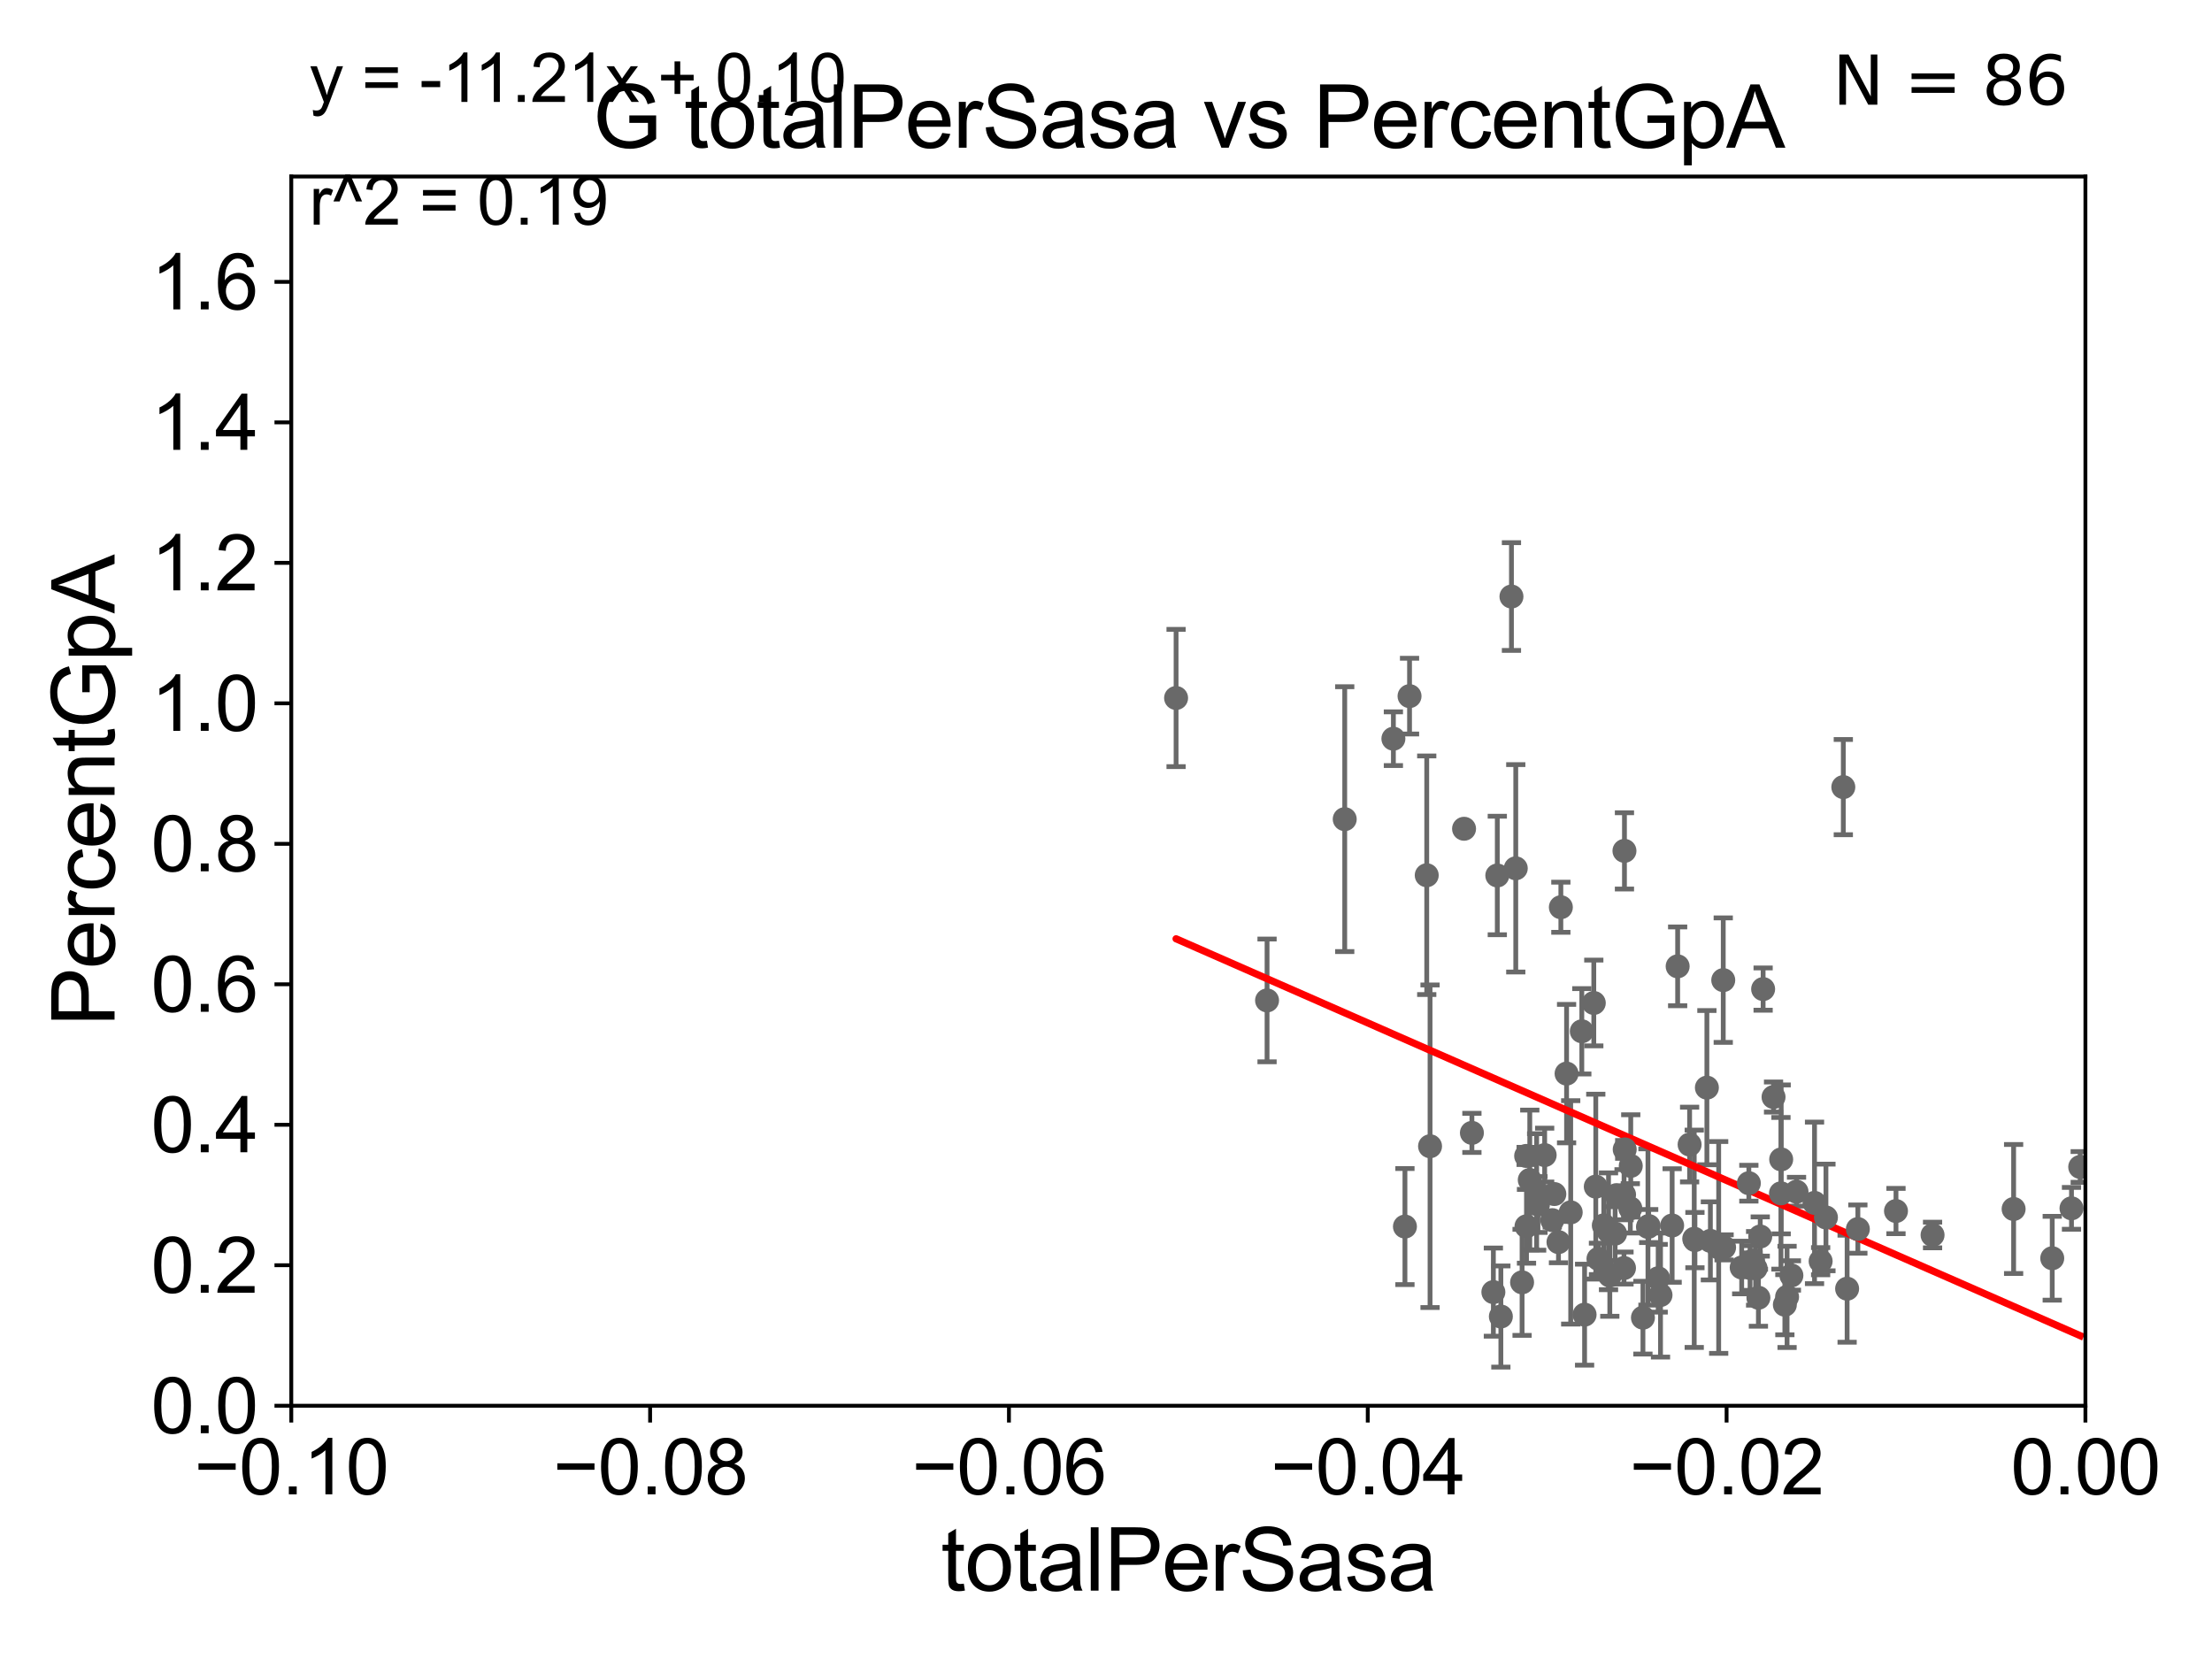 <?xml version="1.0" encoding="utf-8" standalone="no"?>
<!DOCTYPE svg PUBLIC "-//W3C//DTD SVG 1.1//EN"
  "http://www.w3.org/Graphics/SVG/1.1/DTD/svg11.dtd">
<svg xmlns:xlink="http://www.w3.org/1999/xlink" width="460.8pt" height="345.6pt" viewBox="0 0 460.8 345.6" xmlns="http://www.w3.org/2000/svg" version="1.1">
 <defs>
  <style type="text/css">*{stroke-linejoin: round; stroke-linecap: butt}</style>
 </defs>
 <g id="figure_1">
  <g id="patch_1">
   <path d="M 0 345.6 
L 460.8 345.6 
L 460.8 0 
L 0 0 
z
" style="fill: #ffffff"/>
  </g>
  <g id="axes_1">
   <g id="patch_2">
    <path d="M 60.68 292.84 
L 434.43 292.84 
L 434.43 36.775 
L 60.68 36.775 
z
" style="fill: #ffffff"/>
   </g>
   <g id="PathCollection_1">
    <defs>
     <path id="meb19c7cdf4" d="M 0 1.118 
C 0.297 1.118 0.581 1 0.791 0.791 
C 1 0.581 1.118 0.297 1.118 0 
C 1.118 -0.297 1 -0.581 0.791 -0.791 
C 0.581 -1 0.297 -1.118 0 -1.118 
C -0.297 -1.118 -0.581 -1 -0.791 -0.791 
C -1 -0.581 -1.118 -0.297 -1.118 0 
C -1.118 0.297 -1 0.581 -0.791 0.791 
C -0.581 1 -0.297 1.118 0 1.118 
z
" style="stroke: #696969"/>
    </defs>
    <g clip-path="url(#p29c1ed829e)">
     <use xlink:href="#meb19c7cdf4" x="433.346" y="243.098" style="fill: #696969; stroke: #696969"/>
     <use xlink:href="#meb19c7cdf4" x="304.99" y="172.647" style="fill: #696969; stroke: #696969"/>
     <use xlink:href="#meb19c7cdf4" x="306.625" y="235.999" style="fill: #696969; stroke: #696969"/>
     <use xlink:href="#meb19c7cdf4" x="338.321" y="248.878" style="fill: #696969; stroke: #696969"/>
     <use xlink:href="#meb19c7cdf4" x="321.782" y="240.628" style="fill: #696969; stroke: #696969"/>
     <use xlink:href="#meb19c7cdf4" x="297.906" y="238.785" style="fill: #696969; stroke: #696969"/>
     <use xlink:href="#meb19c7cdf4" x="311.097" y="269.169" style="fill: #696969; stroke: #696969"/>
     <use xlink:href="#meb19c7cdf4" x="335.352" y="265.72" style="fill: #696969; stroke: #696969"/>
     <use xlink:href="#meb19c7cdf4" x="345.432" y="266.286" style="fill: #696969; stroke: #696969"/>
     <use xlink:href="#meb19c7cdf4" x="336.455" y="256.984" style="fill: #696969; stroke: #696969"/>
     <use xlink:href="#meb19c7cdf4" x="343.302" y="255.601" style="fill: #696969; stroke: #696969"/>
     <use xlink:href="#meb19c7cdf4" x="348.339" y="255.294" style="fill: #696969; stroke: #696969"/>
     <use xlink:href="#meb19c7cdf4" x="317.077" y="267.136" style="fill: #696969; stroke: #696969"/>
     <use xlink:href="#meb19c7cdf4" x="355.576" y="226.576" style="fill: #696969; stroke: #696969"/>
     <use xlink:href="#meb19c7cdf4" x="356.305" y="258.495" style="fill: #696969; stroke: #696969"/>
     <use xlink:href="#meb19c7cdf4" x="336.769" y="248.964" style="fill: #696969; stroke: #696969"/>
     <use xlink:href="#meb19c7cdf4" x="320.112" y="248.303" style="fill: #696969; stroke: #696969"/>
     <use xlink:href="#meb19c7cdf4" x="326.347" y="223.65" style="fill: #696969; stroke: #696969"/>
     <use xlink:href="#meb19c7cdf4" x="280.131" y="170.644" style="fill: #696969; stroke: #696969"/>
     <use xlink:href="#meb19c7cdf4" x="351.976" y="238.43" style="fill: #696969; stroke: #696969"/>
     <use xlink:href="#meb19c7cdf4" x="345.916" y="269.78" style="fill: #696969; stroke: #696969"/>
     <use xlink:href="#meb19c7cdf4" x="329.52" y="214.837" style="fill: #696969; stroke: #696969"/>
     <use xlink:href="#meb19c7cdf4" x="338.307" y="264.156" style="fill: #696969; stroke: #696969"/>
     <use xlink:href="#meb19c7cdf4" x="292.675" y="255.516" style="fill: #696969; stroke: #696969"/>
     <use xlink:href="#meb19c7cdf4" x="339.626" y="251.719" style="fill: #696969; stroke: #696969"/>
     <use xlink:href="#meb19c7cdf4" x="324.661" y="258.757" style="fill: #696969; stroke: #696969"/>
     <use xlink:href="#meb19c7cdf4" x="323.799" y="248.741" style="fill: #696969; stroke: #696969"/>
     <use xlink:href="#meb19c7cdf4" x="314.863" y="124.27" style="fill: #696969; stroke: #696969"/>
     <use xlink:href="#meb19c7cdf4" x="332.99" y="262.247" style="fill: #696969; stroke: #696969"/>
     <use xlink:href="#meb19c7cdf4" x="317.998" y="255.461" style="fill: #696969; stroke: #696969"/>
     <use xlink:href="#meb19c7cdf4" x="330.098" y="273.868" style="fill: #696969; stroke: #696969"/>
     <use xlink:href="#meb19c7cdf4" x="311.915" y="182.377" style="fill: #696969; stroke: #696969"/>
     <use xlink:href="#meb19c7cdf4" x="290.269" y="153.884" style="fill: #696969; stroke: #696969"/>
     <use xlink:href="#meb19c7cdf4" x="325.155" y="188.992" style="fill: #696969; stroke: #696969"/>
     <use xlink:href="#meb19c7cdf4" x="318.68" y="245.805" style="fill: #696969; stroke: #696969"/>
     <use xlink:href="#meb19c7cdf4" x="323.368" y="254.178" style="fill: #696969; stroke: #696969"/>
     <use xlink:href="#meb19c7cdf4" x="317.925" y="240.802" style="fill: #696969; stroke: #696969"/>
     <use xlink:href="#meb19c7cdf4" x="327.206" y="252.556" style="fill: #696969; stroke: #696969"/>
     <use xlink:href="#meb19c7cdf4" x="349.485" y="201.305" style="fill: #696969; stroke: #696969"/>
     <use xlink:href="#meb19c7cdf4" x="335.084" y="256.499" style="fill: #696969; stroke: #696969"/>
     <use xlink:href="#meb19c7cdf4" x="338.404" y="177.251" style="fill: #696969; stroke: #696969"/>
     <use xlink:href="#meb19c7cdf4" x="315.762" y="180.884" style="fill: #696969; stroke: #696969"/>
     <use xlink:href="#meb19c7cdf4" x="339.716" y="242.882" style="fill: #696969; stroke: #696969"/>
     <use xlink:href="#meb19c7cdf4" x="364.318" y="246.482" style="fill: #696969; stroke: #696969"/>
     <use xlink:href="#meb19c7cdf4" x="359.159" y="259.85" style="fill: #696969; stroke: #696969"/>
     <use xlink:href="#meb19c7cdf4" x="312.657" y="274.253" style="fill: #696969; stroke: #696969"/>
     <use xlink:href="#meb19c7cdf4" x="365.728" y="264.219" style="fill: #696969; stroke: #696969"/>
     <use xlink:href="#meb19c7cdf4" x="384.789" y="268.461" style="fill: #696969; stroke: #696969"/>
     <use xlink:href="#meb19c7cdf4" x="366.691" y="257.586" style="fill: #696969; stroke: #696969"/>
     <use xlink:href="#meb19c7cdf4" x="367.291" y="206.043" style="fill: #696969; stroke: #696969"/>
     <use xlink:href="#meb19c7cdf4" x="362.825" y="264.045" style="fill: #696969; stroke: #696969"/>
     <use xlink:href="#meb19c7cdf4" x="383.996" y="163.969" style="fill: #696969; stroke: #696969"/>
     <use xlink:href="#meb19c7cdf4" x="379.273" y="262.729" style="fill: #696969; stroke: #696969"/>
     <use xlink:href="#meb19c7cdf4" x="371.82" y="271.795" style="fill: #696969; stroke: #696969"/>
     <use xlink:href="#meb19c7cdf4" x="380.377" y="253.619" style="fill: #696969; stroke: #696969"/>
     <use xlink:href="#meb19c7cdf4" x="332.43" y="247.198" style="fill: #696969; stroke: #696969"/>
     <use xlink:href="#meb19c7cdf4" x="366.309" y="270.344" style="fill: #696969; stroke: #696969"/>
     <use xlink:href="#meb19c7cdf4" x="387.027" y="256.035" style="fill: #696969; stroke: #696969"/>
     <use xlink:href="#meb19c7cdf4" x="372.28" y="270.162" style="fill: #696969; stroke: #696969"/>
     <use xlink:href="#meb19c7cdf4" x="374.25" y="248.255" style="fill: #696969; stroke: #696969"/>
     <use xlink:href="#meb19c7cdf4" x="373.181" y="265.702" style="fill: #696969; stroke: #696969"/>
     <use xlink:href="#meb19c7cdf4" x="402.588" y="257.277" style="fill: #696969; stroke: #696969"/>
     <use xlink:href="#meb19c7cdf4" x="394.969" y="252.283" style="fill: #696969; stroke: #696969"/>
     <use xlink:href="#meb19c7cdf4" x="419.474" y="251.853" style="fill: #696969; stroke: #696969"/>
     <use xlink:href="#meb19c7cdf4" x="427.518" y="262.115" style="fill: #696969; stroke: #696969"/>
     <use xlink:href="#meb19c7cdf4" x="431.529" y="251.717" style="fill: #696969; stroke: #696969"/>
     <use xlink:href="#meb19c7cdf4" x="377.999" y="250.581" style="fill: #696969; stroke: #696969"/>
     <use xlink:href="#meb19c7cdf4" x="371.053" y="241.523" style="fill: #696969; stroke: #696969"/>
     <use xlink:href="#meb19c7cdf4" x="364.571" y="264.146" style="fill: #696969; stroke: #696969"/>
     <use xlink:href="#meb19c7cdf4" x="371.008" y="248.588" style="fill: #696969; stroke: #696969"/>
     <use xlink:href="#meb19c7cdf4" x="338.457" y="239.442" style="fill: #696969; stroke: #696969"/>
     <use xlink:href="#meb19c7cdf4" x="320.384" y="250.925" style="fill: #696969; stroke: #696969"/>
     <use xlink:href="#meb19c7cdf4" x="352.94" y="258.056" style="fill: #696969; stroke: #696969"/>
     <use xlink:href="#meb19c7cdf4" x="263.951" y="208.407" style="fill: #696969; stroke: #696969"/>
     <use xlink:href="#meb19c7cdf4" x="358.984" y="204.178" style="fill: #696969; stroke: #696969"/>
     <use xlink:href="#meb19c7cdf4" x="365.194" y="262.593" style="fill: #696969; stroke: #696969"/>
     <use xlink:href="#meb19c7cdf4" x="332.017" y="208.938" style="fill: #696969; stroke: #696969"/>
     <use xlink:href="#meb19c7cdf4" x="353.086" y="258.335" style="fill: #696969; stroke: #696969"/>
     <use xlink:href="#meb19c7cdf4" x="342.254" y="274.495" style="fill: #696969; stroke: #696969"/>
     <use xlink:href="#meb19c7cdf4" x="297.215" y="182.332" style="fill: #696969; stroke: #696969"/>
     <use xlink:href="#meb19c7cdf4" x="245" y="145.405" style="fill: #696969; stroke: #696969"/>
     <use xlink:href="#meb19c7cdf4" x="369.461" y="228.533" style="fill: #696969; stroke: #696969"/>
     <use xlink:href="#meb19c7cdf4" x="358.033" y="259.868" style="fill: #696969; stroke: #696969"/>
     <use xlink:href="#meb19c7cdf4" x="293.633" y="145.017" style="fill: #696969; stroke: #696969"/>
     <use xlink:href="#meb19c7cdf4" x="343.45" y="255.406" style="fill: #696969; stroke: #696969"/>
     <use xlink:href="#meb19c7cdf4" x="334.102" y="255.267" style="fill: #696969; stroke: #696969"/>
    </g>
   </g>
   <g id="matplotlib.axis_1">
    <g id="xtick_1">
     <g id="line2d_1">
      <defs>
       <path id="mb1f40196e5" d="M 0 0 
L 0 3.5 
" style="stroke: #000000; stroke-width: 0.8"/>
      </defs>
      <g>
       <use xlink:href="#mb1f40196e5" x="60.68" y="292.84" style="stroke: #000000; stroke-width: 0.8"/>
      </g>
     </g>
     <g id="text_1">
      <!-- −0.10 -->
      <g transform="translate(40.439 311.293)scale(0.16 -0.16)">
       <defs>
        <path id="ArialMT-2212" d="M 3381 1997 
L 356 1997 
L 356 2522 
L 3381 2522 
L 3381 1997 
z
" transform="scale(0.016)"/>
        <path id="ArialMT-30" d="M 266 2259 
Q 266 3072 433 3567 
Q 600 4063 929 4331 
Q 1259 4600 1759 4600 
Q 2128 4600 2406 4451 
Q 2684 4303 2865 4023 
Q 3047 3744 3150 3342 
Q 3253 2941 3253 2259 
Q 3253 1453 3087 958 
Q 2922 463 2592 192 
Q 2263 -78 1759 -78 
Q 1097 -78 719 397 
Q 266 969 266 2259 
z
M 844 2259 
Q 844 1131 1108 757 
Q 1372 384 1759 384 
Q 2147 384 2411 759 
Q 2675 1134 2675 2259 
Q 2675 3391 2411 3762 
Q 2147 4134 1753 4134 
Q 1366 4134 1134 3806 
Q 844 3388 844 2259 
z
" transform="scale(0.016)"/>
        <path id="ArialMT-2e" d="M 581 0 
L 581 641 
L 1222 641 
L 1222 0 
L 581 0 
z
" transform="scale(0.016)"/>
        <path id="ArialMT-31" d="M 2384 0 
L 1822 0 
L 1822 3584 
Q 1619 3391 1289 3197 
Q 959 3003 697 2906 
L 697 3450 
Q 1169 3672 1522 3987 
Q 1875 4303 2022 4600 
L 2384 4600 
L 2384 0 
z
" transform="scale(0.016)"/>
       </defs>
       <use xlink:href="#ArialMT-2212"/>
       <use xlink:href="#ArialMT-30" x="58.398"/>
       <use xlink:href="#ArialMT-2e" x="114.014"/>
       <use xlink:href="#ArialMT-31" x="141.797"/>
       <use xlink:href="#ArialMT-30" x="197.412"/>
      </g>
     </g>
    </g>
    <g id="xtick_2">
     <g id="line2d_2">
      <g>
       <use xlink:href="#mb1f40196e5" x="135.43" y="292.84" style="stroke: #000000; stroke-width: 0.8"/>
      </g>
     </g>
     <g id="text_2">
      <!-- −0.08 -->
      <g transform="translate(115.189 311.293)scale(0.16 -0.16)">
       <defs>
        <path id="ArialMT-38" d="M 1131 2484 
Q 781 2613 612 2850 
Q 444 3088 444 3419 
Q 444 3919 803 4259 
Q 1163 4600 1759 4600 
Q 2359 4600 2725 4251 
Q 3091 3903 3091 3403 
Q 3091 3084 2923 2848 
Q 2756 2613 2416 2484 
Q 2838 2347 3058 2040 
Q 3278 1734 3278 1309 
Q 3278 722 2862 322 
Q 2447 -78 1769 -78 
Q 1091 -78 675 323 
Q 259 725 259 1325 
Q 259 1772 486 2073 
Q 713 2375 1131 2484 
z
M 1019 3438 
Q 1019 3113 1228 2906 
Q 1438 2700 1772 2700 
Q 2097 2700 2305 2904 
Q 2513 3109 2513 3406 
Q 2513 3716 2298 3927 
Q 2084 4138 1766 4138 
Q 1444 4138 1231 3931 
Q 1019 3725 1019 3438 
z
M 838 1322 
Q 838 1081 952 856 
Q 1066 631 1291 507 
Q 1516 384 1775 384 
Q 2178 384 2440 643 
Q 2703 903 2703 1303 
Q 2703 1709 2433 1975 
Q 2163 2241 1756 2241 
Q 1359 2241 1098 1978 
Q 838 1716 838 1322 
z
" transform="scale(0.016)"/>
       </defs>
       <use xlink:href="#ArialMT-2212"/>
       <use xlink:href="#ArialMT-30" x="58.398"/>
       <use xlink:href="#ArialMT-2e" x="114.014"/>
       <use xlink:href="#ArialMT-30" x="141.797"/>
       <use xlink:href="#ArialMT-38" x="197.412"/>
      </g>
     </g>
    </g>
    <g id="xtick_3">
     <g id="line2d_3">
      <g>
       <use xlink:href="#mb1f40196e5" x="210.18" y="292.84" style="stroke: #000000; stroke-width: 0.8"/>
      </g>
     </g>
     <g id="text_3">
      <!-- −0.06 -->
      <g transform="translate(189.939 311.293)scale(0.16 -0.16)">
       <defs>
        <path id="ArialMT-36" d="M 3184 3459 
L 2625 3416 
Q 2550 3747 2413 3897 
Q 2184 4138 1850 4138 
Q 1581 4138 1378 3988 
Q 1113 3794 959 3422 
Q 806 3050 800 2363 
Q 1003 2672 1297 2822 
Q 1591 2972 1913 2972 
Q 2475 2972 2870 2558 
Q 3266 2144 3266 1488 
Q 3266 1056 3080 686 
Q 2894 316 2569 119 
Q 2244 -78 1831 -78 
Q 1128 -78 684 439 
Q 241 956 241 2144 
Q 241 3472 731 4075 
Q 1159 4600 1884 4600 
Q 2425 4600 2770 4297 
Q 3116 3994 3184 3459 
z
M 888 1484 
Q 888 1194 1011 928 
Q 1134 663 1356 523 
Q 1578 384 1822 384 
Q 2178 384 2434 671 
Q 2691 959 2691 1453 
Q 2691 1928 2437 2201 
Q 2184 2475 1800 2475 
Q 1419 2475 1153 2201 
Q 888 1928 888 1484 
z
" transform="scale(0.016)"/>
       </defs>
       <use xlink:href="#ArialMT-2212"/>
       <use xlink:href="#ArialMT-30" x="58.398"/>
       <use xlink:href="#ArialMT-2e" x="114.014"/>
       <use xlink:href="#ArialMT-30" x="141.797"/>
       <use xlink:href="#ArialMT-36" x="197.412"/>
      </g>
     </g>
    </g>
    <g id="xtick_4">
     <g id="line2d_4">
      <g>
       <use xlink:href="#mb1f40196e5" x="284.93" y="292.84" style="stroke: #000000; stroke-width: 0.8"/>
      </g>
     </g>
     <g id="text_4">
      <!-- −0.04 -->
      <g transform="translate(264.689 311.293)scale(0.16 -0.16)">
       <defs>
        <path id="ArialMT-34" d="M 2069 0 
L 2069 1097 
L 81 1097 
L 81 1613 
L 2172 4581 
L 2631 4581 
L 2631 1613 
L 3250 1613 
L 3250 1097 
L 2631 1097 
L 2631 0 
L 2069 0 
z
M 2069 1613 
L 2069 3678 
L 634 1613 
L 2069 1613 
z
" transform="scale(0.016)"/>
       </defs>
       <use xlink:href="#ArialMT-2212"/>
       <use xlink:href="#ArialMT-30" x="58.398"/>
       <use xlink:href="#ArialMT-2e" x="114.014"/>
       <use xlink:href="#ArialMT-30" x="141.797"/>
       <use xlink:href="#ArialMT-34" x="197.412"/>
      </g>
     </g>
    </g>
    <g id="xtick_5">
     <g id="line2d_5">
      <g>
       <use xlink:href="#mb1f40196e5" x="359.68" y="292.84" style="stroke: #000000; stroke-width: 0.8"/>
      </g>
     </g>
     <g id="text_5">
      <!-- −0.02 -->
      <g transform="translate(339.439 311.293)scale(0.16 -0.16)">
       <defs>
        <path id="ArialMT-32" d="M 3222 541 
L 3222 0 
L 194 0 
Q 188 203 259 391 
Q 375 700 629 1000 
Q 884 1300 1366 1694 
Q 2113 2306 2375 2664 
Q 2638 3022 2638 3341 
Q 2638 3675 2398 3904 
Q 2159 4134 1775 4134 
Q 1369 4134 1125 3890 
Q 881 3647 878 3216 
L 300 3275 
Q 359 3922 746 4261 
Q 1134 4600 1788 4600 
Q 2447 4600 2831 4234 
Q 3216 3869 3216 3328 
Q 3216 3053 3103 2787 
Q 2991 2522 2730 2228 
Q 2469 1934 1863 1422 
Q 1356 997 1212 845 
Q 1069 694 975 541 
L 3222 541 
z
" transform="scale(0.016)"/>
       </defs>
       <use xlink:href="#ArialMT-2212"/>
       <use xlink:href="#ArialMT-30" x="58.398"/>
       <use xlink:href="#ArialMT-2e" x="114.014"/>
       <use xlink:href="#ArialMT-30" x="141.797"/>
       <use xlink:href="#ArialMT-32" x="197.412"/>
      </g>
     </g>
    </g>
    <g id="xtick_6">
     <g id="line2d_6">
      <g>
       <use xlink:href="#mb1f40196e5" x="434.43" y="292.84" style="stroke: #000000; stroke-width: 0.8"/>
      </g>
     </g>
     <g id="text_6">
      <!-- 0.00 -->
      <g transform="translate(418.861 311.293)scale(0.16 -0.16)">
       <use xlink:href="#ArialMT-30"/>
       <use xlink:href="#ArialMT-2e" x="55.615"/>
       <use xlink:href="#ArialMT-30" x="83.398"/>
       <use xlink:href="#ArialMT-30" x="139.014"/>
      </g>
     </g>
    </g>
    <g id="text_7">
     <!-- totalPerSasa -->
     <g transform="translate(196.027 331.357)scale(0.18 -0.18)">
      <defs>
       <path id="ArialMT-74" d="M 1650 503 
L 1731 6 
Q 1494 -44 1306 -44 
Q 1000 -44 831 53 
Q 663 150 594 308 
Q 525 466 525 972 
L 525 2881 
L 113 2881 
L 113 3319 
L 525 3319 
L 525 4141 
L 1084 4478 
L 1084 3319 
L 1650 3319 
L 1650 2881 
L 1084 2881 
L 1084 941 
Q 1084 700 1114 631 
Q 1144 563 1211 522 
Q 1278 481 1403 481 
Q 1497 481 1650 503 
z
" transform="scale(0.016)"/>
       <path id="ArialMT-6f" d="M 213 1659 
Q 213 2581 725 3025 
Q 1153 3394 1769 3394 
Q 2453 3394 2887 2945 
Q 3322 2497 3322 1706 
Q 3322 1066 3130 698 
Q 2938 331 2570 128 
Q 2203 -75 1769 -75 
Q 1072 -75 642 372 
Q 213 819 213 1659 
z
M 791 1659 
Q 791 1022 1069 705 
Q 1347 388 1769 388 
Q 2188 388 2466 706 
Q 2744 1025 2744 1678 
Q 2744 2294 2464 2611 
Q 2184 2928 1769 2928 
Q 1347 2928 1069 2612 
Q 791 2297 791 1659 
z
" transform="scale(0.016)"/>
       <path id="ArialMT-61" d="M 2588 409 
Q 2275 144 1986 34 
Q 1697 -75 1366 -75 
Q 819 -75 525 192 
Q 231 459 231 875 
Q 231 1119 342 1320 
Q 453 1522 633 1644 
Q 813 1766 1038 1828 
Q 1203 1872 1538 1913 
Q 2219 1994 2541 2106 
Q 2544 2222 2544 2253 
Q 2544 2597 2384 2738 
Q 2169 2928 1744 2928 
Q 1347 2928 1158 2789 
Q 969 2650 878 2297 
L 328 2372 
Q 403 2725 575 2942 
Q 747 3159 1072 3276 
Q 1397 3394 1825 3394 
Q 2250 3394 2515 3294 
Q 2781 3194 2906 3042 
Q 3031 2891 3081 2659 
Q 3109 2516 3109 2141 
L 3109 1391 
Q 3109 606 3145 398 
Q 3181 191 3288 0 
L 2700 0 
Q 2613 175 2588 409 
z
M 2541 1666 
Q 2234 1541 1622 1453 
Q 1275 1403 1131 1340 
Q 988 1278 909 1158 
Q 831 1038 831 891 
Q 831 666 1001 516 
Q 1172 366 1500 366 
Q 1825 366 2078 508 
Q 2331 650 2450 897 
Q 2541 1088 2541 1459 
L 2541 1666 
z
" transform="scale(0.016)"/>
       <path id="ArialMT-6c" d="M 409 0 
L 409 4581 
L 972 4581 
L 972 0 
L 409 0 
z
" transform="scale(0.016)"/>
       <path id="ArialMT-50" d="M 494 0 
L 494 4581 
L 2222 4581 
Q 2678 4581 2919 4538 
Q 3256 4481 3484 4323 
Q 3713 4166 3852 3881 
Q 3991 3597 3991 3256 
Q 3991 2672 3619 2267 
Q 3247 1863 2275 1863 
L 1100 1863 
L 1100 0 
L 494 0 
z
M 1100 2403 
L 2284 2403 
Q 2872 2403 3119 2622 
Q 3366 2841 3366 3238 
Q 3366 3525 3220 3729 
Q 3075 3934 2838 4000 
Q 2684 4041 2272 4041 
L 1100 4041 
L 1100 2403 
z
" transform="scale(0.016)"/>
       <path id="ArialMT-65" d="M 2694 1069 
L 3275 997 
Q 3138 488 2766 206 
Q 2394 -75 1816 -75 
Q 1088 -75 661 373 
Q 234 822 234 1631 
Q 234 2469 665 2931 
Q 1097 3394 1784 3394 
Q 2450 3394 2872 2941 
Q 3294 2488 3294 1666 
Q 3294 1616 3291 1516 
L 816 1516 
Q 847 969 1125 678 
Q 1403 388 1819 388 
Q 2128 388 2347 550 
Q 2566 713 2694 1069 
z
M 847 1978 
L 2700 1978 
Q 2663 2397 2488 2606 
Q 2219 2931 1791 2931 
Q 1403 2931 1139 2672 
Q 875 2413 847 1978 
z
" transform="scale(0.016)"/>
       <path id="ArialMT-72" d="M 416 0 
L 416 3319 
L 922 3319 
L 922 2816 
Q 1116 3169 1280 3281 
Q 1444 3394 1641 3394 
Q 1925 3394 2219 3213 
L 2025 2691 
Q 1819 2813 1613 2813 
Q 1428 2813 1281 2702 
Q 1134 2591 1072 2394 
Q 978 2094 978 1738 
L 978 0 
L 416 0 
z
" transform="scale(0.016)"/>
       <path id="ArialMT-53" d="M 288 1472 
L 859 1522 
Q 900 1178 1048 958 
Q 1197 738 1509 602 
Q 1822 466 2213 466 
Q 2559 466 2825 569 
Q 3091 672 3220 851 
Q 3350 1031 3350 1244 
Q 3350 1459 3225 1620 
Q 3100 1781 2813 1891 
Q 2628 1963 1997 2114 
Q 1366 2266 1113 2400 
Q 784 2572 623 2826 
Q 463 3081 463 3397 
Q 463 3744 659 4045 
Q 856 4347 1234 4503 
Q 1613 4659 2075 4659 
Q 2584 4659 2973 4495 
Q 3363 4331 3572 4012 
Q 3781 3694 3797 3291 
L 3216 3247 
Q 3169 3681 2898 3903 
Q 2628 4125 2100 4125 
Q 1550 4125 1298 3923 
Q 1047 3722 1047 3438 
Q 1047 3191 1225 3031 
Q 1400 2872 2139 2705 
Q 2878 2538 3153 2413 
Q 3553 2228 3743 1945 
Q 3934 1663 3934 1294 
Q 3934 928 3725 604 
Q 3516 281 3123 101 
Q 2731 -78 2241 -78 
Q 1619 -78 1198 103 
Q 778 284 539 648 
Q 300 1013 288 1472 
z
" transform="scale(0.016)"/>
       <path id="ArialMT-73" d="M 197 991 
L 753 1078 
Q 800 744 1014 566 
Q 1228 388 1613 388 
Q 2000 388 2187 545 
Q 2375 703 2375 916 
Q 2375 1106 2209 1216 
Q 2094 1291 1634 1406 
Q 1016 1563 777 1677 
Q 538 1791 414 1992 
Q 291 2194 291 2438 
Q 291 2659 392 2848 
Q 494 3038 669 3163 
Q 800 3259 1026 3326 
Q 1253 3394 1513 3394 
Q 1903 3394 2198 3281 
Q 2494 3169 2634 2976 
Q 2775 2784 2828 2463 
L 2278 2388 
Q 2241 2644 2061 2787 
Q 1881 2931 1553 2931 
Q 1166 2931 1000 2803 
Q 834 2675 834 2503 
Q 834 2394 903 2306 
Q 972 2216 1119 2156 
Q 1203 2125 1616 2013 
Q 2213 1853 2448 1751 
Q 2684 1650 2818 1456 
Q 2953 1263 2953 975 
Q 2953 694 2789 445 
Q 2625 197 2315 61 
Q 2006 -75 1616 -75 
Q 969 -75 630 194 
Q 291 463 197 991 
z
" transform="scale(0.016)"/>
      </defs>
      <use xlink:href="#ArialMT-74"/>
      <use xlink:href="#ArialMT-6f" x="27.783"/>
      <use xlink:href="#ArialMT-74" x="83.398"/>
      <use xlink:href="#ArialMT-61" x="111.182"/>
      <use xlink:href="#ArialMT-6c" x="166.797"/>
      <use xlink:href="#ArialMT-50" x="189.014"/>
      <use xlink:href="#ArialMT-65" x="255.713"/>
      <use xlink:href="#ArialMT-72" x="311.328"/>
      <use xlink:href="#ArialMT-53" x="344.629"/>
      <use xlink:href="#ArialMT-61" x="411.328"/>
      <use xlink:href="#ArialMT-73" x="466.943"/>
      <use xlink:href="#ArialMT-61" x="516.943"/>
     </g>
    </g>
   </g>
   <g id="matplotlib.axis_2">
    <g id="ytick_1">
     <g id="line2d_7">
      <defs>
       <path id="m5e2622dac1" d="M 0 0 
L -3.5 0 
" style="stroke: #000000; stroke-width: 0.8"/>
      </defs>
      <g>
       <use xlink:href="#m5e2622dac1" x="60.68" y="292.84" style="stroke: #000000; stroke-width: 0.8"/>
      </g>
     </g>
     <g id="text_8">
      <!-- 0.0 -->
      <g transform="translate(31.44 298.566)scale(0.16 -0.16)">
       <use xlink:href="#ArialMT-30"/>
       <use xlink:href="#ArialMT-2e" x="55.615"/>
       <use xlink:href="#ArialMT-30" x="83.398"/>
      </g>
     </g>
    </g>
    <g id="ytick_2">
     <g id="line2d_8">
      <g>
       <use xlink:href="#m5e2622dac1" x="60.68" y="263.575" style="stroke: #000000; stroke-width: 0.8"/>
      </g>
     </g>
     <g id="text_9">
      <!-- 0.2 -->
      <g transform="translate(31.44 269.302)scale(0.16 -0.16)">
       <use xlink:href="#ArialMT-30"/>
       <use xlink:href="#ArialMT-2e" x="55.615"/>
       <use xlink:href="#ArialMT-32" x="83.398"/>
      </g>
     </g>
    </g>
    <g id="ytick_3">
     <g id="line2d_9">
      <g>
       <use xlink:href="#m5e2622dac1" x="60.68" y="234.311" style="stroke: #000000; stroke-width: 0.8"/>
      </g>
     </g>
     <g id="text_10">
      <!-- 0.4 -->
      <g transform="translate(31.44 240.037)scale(0.16 -0.16)">
       <use xlink:href="#ArialMT-30"/>
       <use xlink:href="#ArialMT-2e" x="55.615"/>
       <use xlink:href="#ArialMT-34" x="83.398"/>
      </g>
     </g>
    </g>
    <g id="ytick_4">
     <g id="line2d_10">
      <g>
       <use xlink:href="#m5e2622dac1" x="60.68" y="205.046" style="stroke: #000000; stroke-width: 0.8"/>
      </g>
     </g>
     <g id="text_11">
      <!-- 0.6 -->
      <g transform="translate(31.44 210.772)scale(0.16 -0.16)">
       <use xlink:href="#ArialMT-30"/>
       <use xlink:href="#ArialMT-2e" x="55.615"/>
       <use xlink:href="#ArialMT-36" x="83.398"/>
      </g>
     </g>
    </g>
    <g id="ytick_5">
     <g id="line2d_11">
      <g>
       <use xlink:href="#m5e2622dac1" x="60.68" y="175.782" style="stroke: #000000; stroke-width: 0.8"/>
      </g>
     </g>
     <g id="text_12">
      <!-- 0.8 -->
      <g transform="translate(31.44 181.508)scale(0.16 -0.16)">
       <use xlink:href="#ArialMT-30"/>
       <use xlink:href="#ArialMT-2e" x="55.615"/>
       <use xlink:href="#ArialMT-38" x="83.398"/>
      </g>
     </g>
    </g>
    <g id="ytick_6">
     <g id="line2d_12">
      <g>
       <use xlink:href="#m5e2622dac1" x="60.68" y="146.517" style="stroke: #000000; stroke-width: 0.8"/>
      </g>
     </g>
     <g id="text_13">
      <!-- 1.0 -->
      <g transform="translate(31.44 152.243)scale(0.16 -0.16)">
       <use xlink:href="#ArialMT-31"/>
       <use xlink:href="#ArialMT-2e" x="55.615"/>
       <use xlink:href="#ArialMT-30" x="83.398"/>
      </g>
     </g>
    </g>
    <g id="ytick_7">
     <g id="line2d_13">
      <g>
       <use xlink:href="#m5e2622dac1" x="60.68" y="117.252" style="stroke: #000000; stroke-width: 0.8"/>
      </g>
     </g>
     <g id="text_14">
      <!-- 1.2 -->
      <g transform="translate(31.44 122.979)scale(0.16 -0.16)">
       <use xlink:href="#ArialMT-31"/>
       <use xlink:href="#ArialMT-2e" x="55.615"/>
       <use xlink:href="#ArialMT-32" x="83.398"/>
      </g>
     </g>
    </g>
    <g id="ytick_8">
     <g id="line2d_14">
      <g>
       <use xlink:href="#m5e2622dac1" x="60.68" y="87.988" style="stroke: #000000; stroke-width: 0.8"/>
      </g>
     </g>
     <g id="text_15">
      <!-- 1.4 -->
      <g transform="translate(31.44 93.714)scale(0.16 -0.16)">
       <use xlink:href="#ArialMT-31"/>
       <use xlink:href="#ArialMT-2e" x="55.615"/>
       <use xlink:href="#ArialMT-34" x="83.398"/>
      </g>
     </g>
    </g>
    <g id="ytick_9">
     <g id="line2d_15">
      <g>
       <use xlink:href="#m5e2622dac1" x="60.68" y="58.723" style="stroke: #000000; stroke-width: 0.8"/>
      </g>
     </g>
     <g id="text_16">
      <!-- 1.6 -->
      <g transform="translate(31.44 64.45)scale(0.16 -0.16)">
       <use xlink:href="#ArialMT-31"/>
       <use xlink:href="#ArialMT-2e" x="55.615"/>
       <use xlink:href="#ArialMT-36" x="83.398"/>
      </g>
     </g>
    </g>
    <g id="text_17">
     <!-- PercentGpA -->
     <g transform="translate(23.863 213.831)rotate(-90)scale(0.18 -0.18)">
      <defs>
       <path id="ArialMT-63" d="M 2588 1216 
L 3141 1144 
Q 3050 572 2676 248 
Q 2303 -75 1759 -75 
Q 1078 -75 664 370 
Q 250 816 250 1647 
Q 250 2184 428 2587 
Q 606 2991 970 3192 
Q 1334 3394 1763 3394 
Q 2303 3394 2647 3120 
Q 2991 2847 3088 2344 
L 2541 2259 
Q 2463 2594 2264 2762 
Q 2066 2931 1784 2931 
Q 1359 2931 1093 2626 
Q 828 2322 828 1663 
Q 828 994 1084 691 
Q 1341 388 1753 388 
Q 2084 388 2306 591 
Q 2528 794 2588 1216 
z
" transform="scale(0.016)"/>
       <path id="ArialMT-6e" d="M 422 0 
L 422 3319 
L 928 3319 
L 928 2847 
Q 1294 3394 1984 3394 
Q 2284 3394 2536 3286 
Q 2788 3178 2913 3003 
Q 3038 2828 3088 2588 
Q 3119 2431 3119 2041 
L 3119 0 
L 2556 0 
L 2556 2019 
Q 2556 2363 2490 2533 
Q 2425 2703 2258 2804 
Q 2091 2906 1866 2906 
Q 1506 2906 1245 2678 
Q 984 2450 984 1813 
L 984 0 
L 422 0 
z
" transform="scale(0.016)"/>
       <path id="ArialMT-47" d="M 2638 1797 
L 2638 2334 
L 4578 2338 
L 4578 638 
Q 4131 281 3656 101 
Q 3181 -78 2681 -78 
Q 2006 -78 1454 211 
Q 903 500 622 1047 
Q 341 1594 341 2269 
Q 341 2938 620 3517 
Q 900 4097 1425 4378 
Q 1950 4659 2634 4659 
Q 3131 4659 3532 4498 
Q 3934 4338 4162 4050 
Q 4391 3763 4509 3300 
L 3963 3150 
Q 3859 3500 3706 3700 
Q 3553 3900 3268 4020 
Q 2984 4141 2638 4141 
Q 2222 4141 1919 4014 
Q 1616 3888 1430 3681 
Q 1244 3475 1141 3228 
Q 966 2803 966 2306 
Q 966 1694 1177 1281 
Q 1388 869 1791 669 
Q 2194 469 2647 469 
Q 3041 469 3416 620 
Q 3791 772 3984 944 
L 3984 1797 
L 2638 1797 
z
" transform="scale(0.016)"/>
       <path id="ArialMT-70" d="M 422 -1272 
L 422 3319 
L 934 3319 
L 934 2888 
Q 1116 3141 1344 3267 
Q 1572 3394 1897 3394 
Q 2322 3394 2647 3175 
Q 2972 2956 3137 2557 
Q 3303 2159 3303 1684 
Q 3303 1175 3120 767 
Q 2938 359 2589 142 
Q 2241 -75 1856 -75 
Q 1575 -75 1351 44 
Q 1128 163 984 344 
L 984 -1272 
L 422 -1272 
z
M 931 1641 
Q 931 1000 1190 694 
Q 1450 388 1819 388 
Q 2194 388 2461 705 
Q 2728 1022 2728 1688 
Q 2728 2322 2467 2637 
Q 2206 2953 1844 2953 
Q 1484 2953 1207 2617 
Q 931 2281 931 1641 
z
" transform="scale(0.016)"/>
       <path id="ArialMT-41" d="M -9 0 
L 1750 4581 
L 2403 4581 
L 4278 0 
L 3588 0 
L 3053 1388 
L 1138 1388 
L 634 0 
L -9 0 
z
M 1313 1881 
L 2866 1881 
L 2388 3150 
Q 2169 3728 2063 4100 
Q 1975 3659 1816 3225 
L 1313 1881 
z
" transform="scale(0.016)"/>
      </defs>
      <use xlink:href="#ArialMT-50"/>
      <use xlink:href="#ArialMT-65" x="66.699"/>
      <use xlink:href="#ArialMT-72" x="122.314"/>
      <use xlink:href="#ArialMT-63" x="155.615"/>
      <use xlink:href="#ArialMT-65" x="205.615"/>
      <use xlink:href="#ArialMT-6e" x="261.23"/>
      <use xlink:href="#ArialMT-74" x="316.846"/>
      <use xlink:href="#ArialMT-47" x="344.629"/>
      <use xlink:href="#ArialMT-70" x="422.412"/>
      <use xlink:href="#ArialMT-41" x="478.027"/>
     </g>
    </g>
   </g>
   <g id="LineCollection_1">
    <path d="M 433.346 246.301 
L 433.346 239.895 
" clip-path="url(#p29c1ed829e)" style="fill: none; stroke: #696969"/>
    <path d="M 304.99 173.156 
L 304.99 172.138 
" clip-path="url(#p29c1ed829e)" style="fill: none; stroke: #696969"/>
    <path d="M 306.625 240.077 
L 306.625 231.922 
" clip-path="url(#p29c1ed829e)" style="fill: none; stroke: #696969"/>
    <path d="M 338.321 254.103 
L 338.321 243.652 
" clip-path="url(#p29c1ed829e)" style="fill: none; stroke: #696969"/>
    <path d="M 321.782 246.235 
L 321.782 235.02 
" clip-path="url(#p29c1ed829e)" style="fill: none; stroke: #696969"/>
    <path d="M 297.906 272.385 
L 297.906 205.184 
" clip-path="url(#p29c1ed829e)" style="fill: none; stroke: #696969"/>
    <path d="M 311.097 278.35 
L 311.097 259.989 
" clip-path="url(#p29c1ed829e)" style="fill: none; stroke: #696969"/>
    <path d="M 335.352 274.206 
L 335.352 257.234 
" clip-path="url(#p29c1ed829e)" style="fill: none; stroke: #696969"/>
    <path d="M 345.432 273.34 
L 345.432 259.232 
" clip-path="url(#p29c1ed829e)" style="fill: none; stroke: #696969"/>
    <path d="M 336.455 262.585 
L 336.455 251.382 
" clip-path="url(#p29c1ed829e)" style="fill: none; stroke: #696969"/>
    <path d="M 343.302 271.873 
L 343.302 239.328 
" clip-path="url(#p29c1ed829e)" style="fill: none; stroke: #696969"/>
    <path d="M 348.339 267.117 
L 348.339 243.47 
" clip-path="url(#p29c1ed829e)" style="fill: none; stroke: #696969"/>
    <path d="M 317.077 278.18 
L 317.077 256.092 
" clip-path="url(#p29c1ed829e)" style="fill: none; stroke: #696969"/>
    <path d="M 355.576 242.639 
L 355.576 210.513 
" clip-path="url(#p29c1ed829e)" style="fill: none; stroke: #696969"/>
    <path d="M 356.305 266.629 
L 356.305 250.361 
" clip-path="url(#p29c1ed829e)" style="fill: none; stroke: #696969"/>
    <path d="M 336.769 249.478 
L 336.769 248.45 
" clip-path="url(#p29c1ed829e)" style="fill: none; stroke: #696969"/>
    <path d="M 320.112 260.434 
L 320.112 236.172 
" clip-path="url(#p29c1ed829e)" style="fill: none; stroke: #696969"/>
    <path d="M 326.347 238.066 
L 326.347 209.234 
" clip-path="url(#p29c1ed829e)" style="fill: none; stroke: #696969"/>
    <path d="M 280.131 198.23 
L 280.131 143.057 
" clip-path="url(#p29c1ed829e)" style="fill: none; stroke: #696969"/>
    <path d="M 351.976 246.215 
L 351.976 230.645 
" clip-path="url(#p29c1ed829e)" style="fill: none; stroke: #696969"/>
    <path d="M 345.916 282.706 
L 345.916 256.855 
" clip-path="url(#p29c1ed829e)" style="fill: none; stroke: #696969"/>
    <path d="M 329.52 223.729 
L 329.52 205.946 
" clip-path="url(#p29c1ed829e)" style="fill: none; stroke: #696969"/>
    <path d="M 338.307 267.489 
L 338.307 260.823 
" clip-path="url(#p29c1ed829e)" style="fill: none; stroke: #696969"/>
    <path d="M 292.675 267.603 
L 292.675 243.429 
" clip-path="url(#p29c1ed829e)" style="fill: none; stroke: #696969"/>
    <path d="M 339.626 256.856 
L 339.626 246.582 
" clip-path="url(#p29c1ed829e)" style="fill: none; stroke: #696969"/>
    <path d="M 324.661 263.058 
L 324.661 254.455 
" clip-path="url(#p29c1ed829e)" style="fill: none; stroke: #696969"/>
    <path d="M 323.799 249.426 
L 323.799 248.057 
" clip-path="url(#p29c1ed829e)" style="fill: none; stroke: #696969"/>
    <path d="M 314.863 135.492 
L 314.863 113.048 
" clip-path="url(#p29c1ed829e)" style="fill: none; stroke: #696969"/>
    <path d="M 332.99 265.52 
L 332.99 258.975 
" clip-path="url(#p29c1ed829e)" style="fill: none; stroke: #696969"/>
    <path d="M 317.998 263.147 
L 317.998 247.774 
" clip-path="url(#p29c1ed829e)" style="fill: none; stroke: #696969"/>
    <path d="M 330.098 284.388 
L 330.098 263.347 
" clip-path="url(#p29c1ed829e)" style="fill: none; stroke: #696969"/>
    <path d="M 311.915 194.721 
L 311.915 170.032 
" clip-path="url(#p29c1ed829e)" style="fill: none; stroke: #696969"/>
    <path d="M 290.269 159.478 
L 290.269 148.29 
" clip-path="url(#p29c1ed829e)" style="fill: none; stroke: #696969"/>
    <path d="M 325.155 194.214 
L 325.155 183.77 
" clip-path="url(#p29c1ed829e)" style="fill: none; stroke: #696969"/>
    <path d="M 318.68 260.357 
L 318.68 231.252 
" clip-path="url(#p29c1ed829e)" style="fill: none; stroke: #696969"/>
    <path d="M 323.368 255.627 
L 323.368 252.729 
" clip-path="url(#p29c1ed829e)" style="fill: none; stroke: #696969"/>
    <path d="M 317.925 242.599 
L 317.925 239.006 
" clip-path="url(#p29c1ed829e)" style="fill: none; stroke: #696969"/>
    <path d="M 327.206 275.828 
L 327.206 229.285 
" clip-path="url(#p29c1ed829e)" style="fill: none; stroke: #696969"/>
    <path d="M 349.485 209.512 
L 349.485 193.097 
" clip-path="url(#p29c1ed829e)" style="fill: none; stroke: #696969"/>
    <path d="M 335.084 268.664 
L 335.084 244.334 
" clip-path="url(#p29c1ed829e)" style="fill: none; stroke: #696969"/>
    <path d="M 338.404 185.195 
L 338.404 169.307 
" clip-path="url(#p29c1ed829e)" style="fill: none; stroke: #696969"/>
    <path d="M 315.762 202.485 
L 315.762 159.282 
" clip-path="url(#p29c1ed829e)" style="fill: none; stroke: #696969"/>
    <path d="M 339.716 253.543 
L 339.716 232.221 
" clip-path="url(#p29c1ed829e)" style="fill: none; stroke: #696969"/>
    <path d="M 364.318 250.215 
L 364.318 242.748 
" clip-path="url(#p29c1ed829e)" style="fill: none; stroke: #696969"/>
    <path d="M 359.159 262.469 
L 359.159 257.231 
" clip-path="url(#p29c1ed829e)" style="fill: none; stroke: #696969"/>
    <path d="M 312.657 284.79 
L 312.657 263.716 
" clip-path="url(#p29c1ed829e)" style="fill: none; stroke: #696969"/>
    <path d="M 365.728 271.889 
L 365.728 256.548 
" clip-path="url(#p29c1ed829e)" style="fill: none; stroke: #696969"/>
    <path d="M 384.789 279.61 
L 384.789 257.312 
" clip-path="url(#p29c1ed829e)" style="fill: none; stroke: #696969"/>
    <path d="M 366.691 261.672 
L 366.691 253.5 
" clip-path="url(#p29c1ed829e)" style="fill: none; stroke: #696969"/>
    <path d="M 367.291 210.445 
L 367.291 201.642 
" clip-path="url(#p29c1ed829e)" style="fill: none; stroke: #696969"/>
    <path d="M 362.825 269.528 
L 362.825 258.562 
" clip-path="url(#p29c1ed829e)" style="fill: none; stroke: #696969"/>
    <path d="M 383.996 173.889 
L 383.996 154.049 
" clip-path="url(#p29c1ed829e)" style="fill: none; stroke: #696969"/>
    <path d="M 379.273 265.562 
L 379.273 259.896 
" clip-path="url(#p29c1ed829e)" style="fill: none; stroke: #696969"/>
    <path d="M 371.82 278.056 
L 371.82 265.534 
" clip-path="url(#p29c1ed829e)" style="fill: none; stroke: #696969"/>
    <path d="M 380.377 264.725 
L 380.377 242.513 
" clip-path="url(#p29c1ed829e)" style="fill: none; stroke: #696969"/>
    <path d="M 332.43 266.454 
L 332.43 227.942 
" clip-path="url(#p29c1ed829e)" style="fill: none; stroke: #696969"/>
    <path d="M 366.309 276.278 
L 366.309 264.411 
" clip-path="url(#p29c1ed829e)" style="fill: none; stroke: #696969"/>
    <path d="M 387.027 261.062 
L 387.027 251.009 
" clip-path="url(#p29c1ed829e)" style="fill: none; stroke: #696969"/>
    <path d="M 372.28 280.708 
L 372.28 259.616 
" clip-path="url(#p29c1ed829e)" style="fill: none; stroke: #696969"/>
    <path d="M 374.25 251.257 
L 374.25 245.253 
" clip-path="url(#p29c1ed829e)" style="fill: none; stroke: #696969"/>
    <path d="M 373.181 268.762 
L 373.181 262.642 
" clip-path="url(#p29c1ed829e)" style="fill: none; stroke: #696969"/>
    <path d="M 402.588 259.949 
L 402.588 254.604 
" clip-path="url(#p29c1ed829e)" style="fill: none; stroke: #696969"/>
    <path d="M 394.969 257 
L 394.969 247.566 
" clip-path="url(#p29c1ed829e)" style="fill: none; stroke: #696969"/>
    <path d="M 419.474 265.29 
L 419.474 238.417 
" clip-path="url(#p29c1ed829e)" style="fill: none; stroke: #696969"/>
    <path d="M 427.518 270.845 
L 427.518 253.384 
" clip-path="url(#p29c1ed829e)" style="fill: none; stroke: #696969"/>
    <path d="M 431.529 256.072 
L 431.529 247.362 
" clip-path="url(#p29c1ed829e)" style="fill: none; stroke: #696969"/>
    <path d="M 377.999 267.408 
L 377.999 233.754 
" clip-path="url(#p29c1ed829e)" style="fill: none; stroke: #696969"/>
    <path d="M 371.053 257.033 
L 371.053 226.012 
" clip-path="url(#p29c1ed829e)" style="fill: none; stroke: #696969"/>
    <path d="M 364.571 268.803 
L 364.571 259.488 
" clip-path="url(#p29c1ed829e)" style="fill: none; stroke: #696969"/>
    <path d="M 371.008 264.384 
L 371.008 232.793 
" clip-path="url(#p29c1ed829e)" style="fill: none; stroke: #696969"/>
    <path d="M 338.457 241.298 
L 338.457 237.585 
" clip-path="url(#p29c1ed829e)" style="fill: none; stroke: #696969"/>
    <path d="M 320.384 256.743 
L 320.384 245.107 
" clip-path="url(#p29c1ed829e)" style="fill: none; stroke: #696969"/>
    <path d="M 352.94 280.694 
L 352.94 235.419 
" clip-path="url(#p29c1ed829e)" style="fill: none; stroke: #696969"/>
    <path d="M 263.951 221.193 
L 263.951 195.622 
" clip-path="url(#p29c1ed829e)" style="fill: none; stroke: #696969"/>
    <path d="M 358.984 217.143 
L 358.984 191.213 
" clip-path="url(#p29c1ed829e)" style="fill: none; stroke: #696969"/>
    <path d="M 365.194 264.177 
L 365.194 261.01 
" clip-path="url(#p29c1ed829e)" style="fill: none; stroke: #696969"/>
    <path d="M 332.017 217.872 
L 332.017 200.004 
" clip-path="url(#p29c1ed829e)" style="fill: none; stroke: #696969"/>
    <path d="M 353.086 264.093 
L 353.086 252.577 
" clip-path="url(#p29c1ed829e)" style="fill: none; stroke: #696969"/>
    <path d="M 342.254 282.07 
L 342.254 266.919 
" clip-path="url(#p29c1ed829e)" style="fill: none; stroke: #696969"/>
    <path d="M 297.215 207.184 
L 297.215 157.479 
" clip-path="url(#p29c1ed829e)" style="fill: none; stroke: #696969"/>
    <path d="M 245 159.7 
L 245 131.11 
" clip-path="url(#p29c1ed829e)" style="fill: none; stroke: #696969"/>
    <path d="M 369.461 231.666 
L 369.461 225.399 
" clip-path="url(#p29c1ed829e)" style="fill: none; stroke: #696969"/>
    <path d="M 358.033 281.93 
L 358.033 237.807 
" clip-path="url(#p29c1ed829e)" style="fill: none; stroke: #696969"/>
    <path d="M 293.633 152.909 
L 293.633 137.124 
" clip-path="url(#p29c1ed829e)" style="fill: none; stroke: #696969"/>
    <path d="M 343.45 258.849 
L 343.45 251.962 
" clip-path="url(#p29c1ed829e)" style="fill: none; stroke: #696969"/>
    <path d="M 334.102 262.946 
L 334.102 247.588 
" clip-path="url(#p29c1ed829e)" style="fill: none; stroke: #696969"/>
   </g>
   <g id="line2d_16">
    <defs>
     <path id="m0dc5bee5e2" d="M 2 0 
L -2 -0 
" style="stroke: #696969"/>
    </defs>
    <g clip-path="url(#p29c1ed829e)">
     <use xlink:href="#m0dc5bee5e2" x="433.346" y="246.301" style="fill: #696969; stroke: #696969"/>
     <use xlink:href="#m0dc5bee5e2" x="304.99" y="173.156" style="fill: #696969; stroke: #696969"/>
     <use xlink:href="#m0dc5bee5e2" x="306.625" y="240.077" style="fill: #696969; stroke: #696969"/>
     <use xlink:href="#m0dc5bee5e2" x="338.321" y="254.103" style="fill: #696969; stroke: #696969"/>
     <use xlink:href="#m0dc5bee5e2" x="321.782" y="246.235" style="fill: #696969; stroke: #696969"/>
     <use xlink:href="#m0dc5bee5e2" x="297.906" y="272.385" style="fill: #696969; stroke: #696969"/>
     <use xlink:href="#m0dc5bee5e2" x="311.097" y="278.35" style="fill: #696969; stroke: #696969"/>
     <use xlink:href="#m0dc5bee5e2" x="335.352" y="274.206" style="fill: #696969; stroke: #696969"/>
     <use xlink:href="#m0dc5bee5e2" x="345.432" y="273.34" style="fill: #696969; stroke: #696969"/>
     <use xlink:href="#m0dc5bee5e2" x="336.455" y="262.585" style="fill: #696969; stroke: #696969"/>
     <use xlink:href="#m0dc5bee5e2" x="343.302" y="271.873" style="fill: #696969; stroke: #696969"/>
     <use xlink:href="#m0dc5bee5e2" x="348.339" y="267.117" style="fill: #696969; stroke: #696969"/>
     <use xlink:href="#m0dc5bee5e2" x="317.077" y="278.18" style="fill: #696969; stroke: #696969"/>
     <use xlink:href="#m0dc5bee5e2" x="355.576" y="242.639" style="fill: #696969; stroke: #696969"/>
     <use xlink:href="#m0dc5bee5e2" x="356.305" y="266.629" style="fill: #696969; stroke: #696969"/>
     <use xlink:href="#m0dc5bee5e2" x="336.769" y="249.478" style="fill: #696969; stroke: #696969"/>
     <use xlink:href="#m0dc5bee5e2" x="320.112" y="260.434" style="fill: #696969; stroke: #696969"/>
     <use xlink:href="#m0dc5bee5e2" x="326.347" y="238.066" style="fill: #696969; stroke: #696969"/>
     <use xlink:href="#m0dc5bee5e2" x="280.131" y="198.23" style="fill: #696969; stroke: #696969"/>
     <use xlink:href="#m0dc5bee5e2" x="351.976" y="246.215" style="fill: #696969; stroke: #696969"/>
     <use xlink:href="#m0dc5bee5e2" x="345.916" y="282.706" style="fill: #696969; stroke: #696969"/>
     <use xlink:href="#m0dc5bee5e2" x="329.52" y="223.729" style="fill: #696969; stroke: #696969"/>
     <use xlink:href="#m0dc5bee5e2" x="338.307" y="267.489" style="fill: #696969; stroke: #696969"/>
     <use xlink:href="#m0dc5bee5e2" x="292.675" y="267.603" style="fill: #696969; stroke: #696969"/>
     <use xlink:href="#m0dc5bee5e2" x="339.626" y="256.856" style="fill: #696969; stroke: #696969"/>
     <use xlink:href="#m0dc5bee5e2" x="324.661" y="263.058" style="fill: #696969; stroke: #696969"/>
     <use xlink:href="#m0dc5bee5e2" x="323.799" y="249.426" style="fill: #696969; stroke: #696969"/>
     <use xlink:href="#m0dc5bee5e2" x="314.863" y="135.492" style="fill: #696969; stroke: #696969"/>
     <use xlink:href="#m0dc5bee5e2" x="332.99" y="265.52" style="fill: #696969; stroke: #696969"/>
     <use xlink:href="#m0dc5bee5e2" x="317.998" y="263.147" style="fill: #696969; stroke: #696969"/>
     <use xlink:href="#m0dc5bee5e2" x="330.098" y="284.388" style="fill: #696969; stroke: #696969"/>
     <use xlink:href="#m0dc5bee5e2" x="311.915" y="194.721" style="fill: #696969; stroke: #696969"/>
     <use xlink:href="#m0dc5bee5e2" x="290.269" y="159.478" style="fill: #696969; stroke: #696969"/>
     <use xlink:href="#m0dc5bee5e2" x="325.155" y="194.214" style="fill: #696969; stroke: #696969"/>
     <use xlink:href="#m0dc5bee5e2" x="318.68" y="260.357" style="fill: #696969; stroke: #696969"/>
     <use xlink:href="#m0dc5bee5e2" x="323.368" y="255.627" style="fill: #696969; stroke: #696969"/>
     <use xlink:href="#m0dc5bee5e2" x="317.925" y="242.599" style="fill: #696969; stroke: #696969"/>
     <use xlink:href="#m0dc5bee5e2" x="327.206" y="275.828" style="fill: #696969; stroke: #696969"/>
     <use xlink:href="#m0dc5bee5e2" x="349.485" y="209.512" style="fill: #696969; stroke: #696969"/>
     <use xlink:href="#m0dc5bee5e2" x="335.084" y="268.664" style="fill: #696969; stroke: #696969"/>
     <use xlink:href="#m0dc5bee5e2" x="338.404" y="185.195" style="fill: #696969; stroke: #696969"/>
     <use xlink:href="#m0dc5bee5e2" x="315.762" y="202.485" style="fill: #696969; stroke: #696969"/>
     <use xlink:href="#m0dc5bee5e2" x="339.716" y="253.543" style="fill: #696969; stroke: #696969"/>
     <use xlink:href="#m0dc5bee5e2" x="364.318" y="250.215" style="fill: #696969; stroke: #696969"/>
     <use xlink:href="#m0dc5bee5e2" x="359.159" y="262.469" style="fill: #696969; stroke: #696969"/>
     <use xlink:href="#m0dc5bee5e2" x="312.657" y="284.79" style="fill: #696969; stroke: #696969"/>
     <use xlink:href="#m0dc5bee5e2" x="365.728" y="271.889" style="fill: #696969; stroke: #696969"/>
     <use xlink:href="#m0dc5bee5e2" x="384.789" y="279.61" style="fill: #696969; stroke: #696969"/>
     <use xlink:href="#m0dc5bee5e2" x="366.691" y="261.672" style="fill: #696969; stroke: #696969"/>
     <use xlink:href="#m0dc5bee5e2" x="367.291" y="210.445" style="fill: #696969; stroke: #696969"/>
     <use xlink:href="#m0dc5bee5e2" x="362.825" y="269.528" style="fill: #696969; stroke: #696969"/>
     <use xlink:href="#m0dc5bee5e2" x="383.996" y="173.889" style="fill: #696969; stroke: #696969"/>
     <use xlink:href="#m0dc5bee5e2" x="379.273" y="265.562" style="fill: #696969; stroke: #696969"/>
     <use xlink:href="#m0dc5bee5e2" x="371.82" y="278.056" style="fill: #696969; stroke: #696969"/>
     <use xlink:href="#m0dc5bee5e2" x="380.377" y="264.725" style="fill: #696969; stroke: #696969"/>
     <use xlink:href="#m0dc5bee5e2" x="332.43" y="266.454" style="fill: #696969; stroke: #696969"/>
     <use xlink:href="#m0dc5bee5e2" x="366.309" y="276.278" style="fill: #696969; stroke: #696969"/>
     <use xlink:href="#m0dc5bee5e2" x="387.027" y="261.062" style="fill: #696969; stroke: #696969"/>
     <use xlink:href="#m0dc5bee5e2" x="372.28" y="280.708" style="fill: #696969; stroke: #696969"/>
     <use xlink:href="#m0dc5bee5e2" x="374.25" y="251.257" style="fill: #696969; stroke: #696969"/>
     <use xlink:href="#m0dc5bee5e2" x="373.181" y="268.762" style="fill: #696969; stroke: #696969"/>
     <use xlink:href="#m0dc5bee5e2" x="402.588" y="259.949" style="fill: #696969; stroke: #696969"/>
     <use xlink:href="#m0dc5bee5e2" x="394.969" y="257" style="fill: #696969; stroke: #696969"/>
     <use xlink:href="#m0dc5bee5e2" x="419.474" y="265.29" style="fill: #696969; stroke: #696969"/>
     <use xlink:href="#m0dc5bee5e2" x="427.518" y="270.845" style="fill: #696969; stroke: #696969"/>
     <use xlink:href="#m0dc5bee5e2" x="431.529" y="256.072" style="fill: #696969; stroke: #696969"/>
     <use xlink:href="#m0dc5bee5e2" x="377.999" y="267.408" style="fill: #696969; stroke: #696969"/>
     <use xlink:href="#m0dc5bee5e2" x="371.053" y="257.033" style="fill: #696969; stroke: #696969"/>
     <use xlink:href="#m0dc5bee5e2" x="364.571" y="268.803" style="fill: #696969; stroke: #696969"/>
     <use xlink:href="#m0dc5bee5e2" x="371.008" y="264.384" style="fill: #696969; stroke: #696969"/>
     <use xlink:href="#m0dc5bee5e2" x="338.457" y="241.298" style="fill: #696969; stroke: #696969"/>
     <use xlink:href="#m0dc5bee5e2" x="320.384" y="256.743" style="fill: #696969; stroke: #696969"/>
     <use xlink:href="#m0dc5bee5e2" x="352.94" y="280.694" style="fill: #696969; stroke: #696969"/>
     <use xlink:href="#m0dc5bee5e2" x="263.951" y="221.193" style="fill: #696969; stroke: #696969"/>
     <use xlink:href="#m0dc5bee5e2" x="358.984" y="217.143" style="fill: #696969; stroke: #696969"/>
     <use xlink:href="#m0dc5bee5e2" x="365.194" y="264.177" style="fill: #696969; stroke: #696969"/>
     <use xlink:href="#m0dc5bee5e2" x="332.017" y="217.872" style="fill: #696969; stroke: #696969"/>
     <use xlink:href="#m0dc5bee5e2" x="353.086" y="264.093" style="fill: #696969; stroke: #696969"/>
     <use xlink:href="#m0dc5bee5e2" x="342.254" y="282.07" style="fill: #696969; stroke: #696969"/>
     <use xlink:href="#m0dc5bee5e2" x="297.215" y="207.184" style="fill: #696969; stroke: #696969"/>
     <use xlink:href="#m0dc5bee5e2" x="245" y="159.7" style="fill: #696969; stroke: #696969"/>
     <use xlink:href="#m0dc5bee5e2" x="369.461" y="231.666" style="fill: #696969; stroke: #696969"/>
     <use xlink:href="#m0dc5bee5e2" x="358.033" y="281.93" style="fill: #696969; stroke: #696969"/>
     <use xlink:href="#m0dc5bee5e2" x="293.633" y="152.909" style="fill: #696969; stroke: #696969"/>
     <use xlink:href="#m0dc5bee5e2" x="343.45" y="258.849" style="fill: #696969; stroke: #696969"/>
     <use xlink:href="#m0dc5bee5e2" x="334.102" y="262.946" style="fill: #696969; stroke: #696969"/>
    </g>
   </g>
   <g id="line2d_17">
    <g clip-path="url(#p29c1ed829e)">
     <use xlink:href="#m0dc5bee5e2" x="433.346" y="239.895" style="fill: #696969; stroke: #696969"/>
     <use xlink:href="#m0dc5bee5e2" x="304.99" y="172.138" style="fill: #696969; stroke: #696969"/>
     <use xlink:href="#m0dc5bee5e2" x="306.625" y="231.922" style="fill: #696969; stroke: #696969"/>
     <use xlink:href="#m0dc5bee5e2" x="338.321" y="243.652" style="fill: #696969; stroke: #696969"/>
     <use xlink:href="#m0dc5bee5e2" x="321.782" y="235.02" style="fill: #696969; stroke: #696969"/>
     <use xlink:href="#m0dc5bee5e2" x="297.906" y="205.184" style="fill: #696969; stroke: #696969"/>
     <use xlink:href="#m0dc5bee5e2" x="311.097" y="259.989" style="fill: #696969; stroke: #696969"/>
     <use xlink:href="#m0dc5bee5e2" x="335.352" y="257.234" style="fill: #696969; stroke: #696969"/>
     <use xlink:href="#m0dc5bee5e2" x="345.432" y="259.232" style="fill: #696969; stroke: #696969"/>
     <use xlink:href="#m0dc5bee5e2" x="336.455" y="251.382" style="fill: #696969; stroke: #696969"/>
     <use xlink:href="#m0dc5bee5e2" x="343.302" y="239.328" style="fill: #696969; stroke: #696969"/>
     <use xlink:href="#m0dc5bee5e2" x="348.339" y="243.47" style="fill: #696969; stroke: #696969"/>
     <use xlink:href="#m0dc5bee5e2" x="317.077" y="256.092" style="fill: #696969; stroke: #696969"/>
     <use xlink:href="#m0dc5bee5e2" x="355.576" y="210.513" style="fill: #696969; stroke: #696969"/>
     <use xlink:href="#m0dc5bee5e2" x="356.305" y="250.361" style="fill: #696969; stroke: #696969"/>
     <use xlink:href="#m0dc5bee5e2" x="336.769" y="248.45" style="fill: #696969; stroke: #696969"/>
     <use xlink:href="#m0dc5bee5e2" x="320.112" y="236.172" style="fill: #696969; stroke: #696969"/>
     <use xlink:href="#m0dc5bee5e2" x="326.347" y="209.234" style="fill: #696969; stroke: #696969"/>
     <use xlink:href="#m0dc5bee5e2" x="280.131" y="143.057" style="fill: #696969; stroke: #696969"/>
     <use xlink:href="#m0dc5bee5e2" x="351.976" y="230.645" style="fill: #696969; stroke: #696969"/>
     <use xlink:href="#m0dc5bee5e2" x="345.916" y="256.855" style="fill: #696969; stroke: #696969"/>
     <use xlink:href="#m0dc5bee5e2" x="329.52" y="205.946" style="fill: #696969; stroke: #696969"/>
     <use xlink:href="#m0dc5bee5e2" x="338.307" y="260.823" style="fill: #696969; stroke: #696969"/>
     <use xlink:href="#m0dc5bee5e2" x="292.675" y="243.429" style="fill: #696969; stroke: #696969"/>
     <use xlink:href="#m0dc5bee5e2" x="339.626" y="246.582" style="fill: #696969; stroke: #696969"/>
     <use xlink:href="#m0dc5bee5e2" x="324.661" y="254.455" style="fill: #696969; stroke: #696969"/>
     <use xlink:href="#m0dc5bee5e2" x="323.799" y="248.057" style="fill: #696969; stroke: #696969"/>
     <use xlink:href="#m0dc5bee5e2" x="314.863" y="113.048" style="fill: #696969; stroke: #696969"/>
     <use xlink:href="#m0dc5bee5e2" x="332.99" y="258.975" style="fill: #696969; stroke: #696969"/>
     <use xlink:href="#m0dc5bee5e2" x="317.998" y="247.774" style="fill: #696969; stroke: #696969"/>
     <use xlink:href="#m0dc5bee5e2" x="330.098" y="263.347" style="fill: #696969; stroke: #696969"/>
     <use xlink:href="#m0dc5bee5e2" x="311.915" y="170.032" style="fill: #696969; stroke: #696969"/>
     <use xlink:href="#m0dc5bee5e2" x="290.269" y="148.29" style="fill: #696969; stroke: #696969"/>
     <use xlink:href="#m0dc5bee5e2" x="325.155" y="183.77" style="fill: #696969; stroke: #696969"/>
     <use xlink:href="#m0dc5bee5e2" x="318.68" y="231.252" style="fill: #696969; stroke: #696969"/>
     <use xlink:href="#m0dc5bee5e2" x="323.368" y="252.729" style="fill: #696969; stroke: #696969"/>
     <use xlink:href="#m0dc5bee5e2" x="317.925" y="239.006" style="fill: #696969; stroke: #696969"/>
     <use xlink:href="#m0dc5bee5e2" x="327.206" y="229.285" style="fill: #696969; stroke: #696969"/>
     <use xlink:href="#m0dc5bee5e2" x="349.485" y="193.097" style="fill: #696969; stroke: #696969"/>
     <use xlink:href="#m0dc5bee5e2" x="335.084" y="244.334" style="fill: #696969; stroke: #696969"/>
     <use xlink:href="#m0dc5bee5e2" x="338.404" y="169.307" style="fill: #696969; stroke: #696969"/>
     <use xlink:href="#m0dc5bee5e2" x="315.762" y="159.282" style="fill: #696969; stroke: #696969"/>
     <use xlink:href="#m0dc5bee5e2" x="339.716" y="232.221" style="fill: #696969; stroke: #696969"/>
     <use xlink:href="#m0dc5bee5e2" x="364.318" y="242.748" style="fill: #696969; stroke: #696969"/>
     <use xlink:href="#m0dc5bee5e2" x="359.159" y="257.231" style="fill: #696969; stroke: #696969"/>
     <use xlink:href="#m0dc5bee5e2" x="312.657" y="263.716" style="fill: #696969; stroke: #696969"/>
     <use xlink:href="#m0dc5bee5e2" x="365.728" y="256.548" style="fill: #696969; stroke: #696969"/>
     <use xlink:href="#m0dc5bee5e2" x="384.789" y="257.312" style="fill: #696969; stroke: #696969"/>
     <use xlink:href="#m0dc5bee5e2" x="366.691" y="253.5" style="fill: #696969; stroke: #696969"/>
     <use xlink:href="#m0dc5bee5e2" x="367.291" y="201.642" style="fill: #696969; stroke: #696969"/>
     <use xlink:href="#m0dc5bee5e2" x="362.825" y="258.562" style="fill: #696969; stroke: #696969"/>
     <use xlink:href="#m0dc5bee5e2" x="383.996" y="154.049" style="fill: #696969; stroke: #696969"/>
     <use xlink:href="#m0dc5bee5e2" x="379.273" y="259.896" style="fill: #696969; stroke: #696969"/>
     <use xlink:href="#m0dc5bee5e2" x="371.82" y="265.534" style="fill: #696969; stroke: #696969"/>
     <use xlink:href="#m0dc5bee5e2" x="380.377" y="242.513" style="fill: #696969; stroke: #696969"/>
     <use xlink:href="#m0dc5bee5e2" x="332.43" y="227.942" style="fill: #696969; stroke: #696969"/>
     <use xlink:href="#m0dc5bee5e2" x="366.309" y="264.411" style="fill: #696969; stroke: #696969"/>
     <use xlink:href="#m0dc5bee5e2" x="387.027" y="251.009" style="fill: #696969; stroke: #696969"/>
     <use xlink:href="#m0dc5bee5e2" x="372.28" y="259.616" style="fill: #696969; stroke: #696969"/>
     <use xlink:href="#m0dc5bee5e2" x="374.25" y="245.253" style="fill: #696969; stroke: #696969"/>
     <use xlink:href="#m0dc5bee5e2" x="373.181" y="262.642" style="fill: #696969; stroke: #696969"/>
     <use xlink:href="#m0dc5bee5e2" x="402.588" y="254.604" style="fill: #696969; stroke: #696969"/>
     <use xlink:href="#m0dc5bee5e2" x="394.969" y="247.566" style="fill: #696969; stroke: #696969"/>
     <use xlink:href="#m0dc5bee5e2" x="419.474" y="238.417" style="fill: #696969; stroke: #696969"/>
     <use xlink:href="#m0dc5bee5e2" x="427.518" y="253.384" style="fill: #696969; stroke: #696969"/>
     <use xlink:href="#m0dc5bee5e2" x="431.529" y="247.362" style="fill: #696969; stroke: #696969"/>
     <use xlink:href="#m0dc5bee5e2" x="377.999" y="233.754" style="fill: #696969; stroke: #696969"/>
     <use xlink:href="#m0dc5bee5e2" x="371.053" y="226.012" style="fill: #696969; stroke: #696969"/>
     <use xlink:href="#m0dc5bee5e2" x="364.571" y="259.488" style="fill: #696969; stroke: #696969"/>
     <use xlink:href="#m0dc5bee5e2" x="371.008" y="232.793" style="fill: #696969; stroke: #696969"/>
     <use xlink:href="#m0dc5bee5e2" x="338.457" y="237.585" style="fill: #696969; stroke: #696969"/>
     <use xlink:href="#m0dc5bee5e2" x="320.384" y="245.107" style="fill: #696969; stroke: #696969"/>
     <use xlink:href="#m0dc5bee5e2" x="352.94" y="235.419" style="fill: #696969; stroke: #696969"/>
     <use xlink:href="#m0dc5bee5e2" x="263.951" y="195.622" style="fill: #696969; stroke: #696969"/>
     <use xlink:href="#m0dc5bee5e2" x="358.984" y="191.213" style="fill: #696969; stroke: #696969"/>
     <use xlink:href="#m0dc5bee5e2" x="365.194" y="261.01" style="fill: #696969; stroke: #696969"/>
     <use xlink:href="#m0dc5bee5e2" x="332.017" y="200.004" style="fill: #696969; stroke: #696969"/>
     <use xlink:href="#m0dc5bee5e2" x="353.086" y="252.577" style="fill: #696969; stroke: #696969"/>
     <use xlink:href="#m0dc5bee5e2" x="342.254" y="266.919" style="fill: #696969; stroke: #696969"/>
     <use xlink:href="#m0dc5bee5e2" x="297.215" y="157.479" style="fill: #696969; stroke: #696969"/>
     <use xlink:href="#m0dc5bee5e2" x="245" y="131.11" style="fill: #696969; stroke: #696969"/>
     <use xlink:href="#m0dc5bee5e2" x="369.461" y="225.399" style="fill: #696969; stroke: #696969"/>
     <use xlink:href="#m0dc5bee5e2" x="358.033" y="237.807" style="fill: #696969; stroke: #696969"/>
     <use xlink:href="#m0dc5bee5e2" x="293.633" y="137.124" style="fill: #696969; stroke: #696969"/>
     <use xlink:href="#m0dc5bee5e2" x="343.45" y="251.962" style="fill: #696969; stroke: #696969"/>
     <use xlink:href="#m0dc5bee5e2" x="334.102" y="247.588" style="fill: #696969; stroke: #696969"/>
    </g>
   </g>
   <g id="line2d_18">
    <path d="M 433.346 278.243 
L 304.99 221.901 
L 306.625 222.619 
L 338.321 236.532 
L 321.782 229.272 
L 297.906 218.791 
L 311.097 224.582 
L 335.352 235.228 
L 345.432 239.653 
L 336.455 235.713 
L 343.302 238.718 
L 348.339 240.929 
L 317.077 227.206 
L 355.576 244.106 
L 356.305 244.426 
L 336.769 235.85 
L 320.112 228.539 
L 326.347 231.276 
L 280.131 210.989 
L 351.976 242.526 
L 345.916 239.865 
L 329.52 232.668 
L 338.307 236.526 
L 292.675 216.495 
L 339.626 237.105 
L 324.661 230.536 
L 323.799 230.157 
L 314.863 226.235 
L 332.99 234.192 
L 317.998 227.611 
L 330.098 232.922 
L 311.915 224.941 
L 290.269 215.439 
L 325.155 230.752 
L 318.68 227.91 
L 323.368 229.968 
L 317.925 227.579 
L 327.206 231.653 
L 349.485 241.432 
L 335.084 235.111 
L 338.404 236.568 
L 315.762 226.629 
L 339.716 237.144 
L 364.318 247.943 
L 359.159 245.678 
L 312.657 225.266 
L 365.728 248.562 
L 384.789 256.929 
L 366.691 248.985 
L 367.291 249.248 
L 362.825 247.288 
L 383.996 256.581 
L 379.273 254.508 
L 371.82 251.236 
L 380.377 254.992 
L 332.43 233.946 
L 366.309 248.817 
L 387.027 257.911 
L 372.28 251.438 
L 374.25 252.303 
L 373.181 251.834 
L 402.588 264.742 
L 394.969 261.398 
L 419.474 272.154 
L 427.518 275.685 
L 431.529 277.445 
L 377.999 253.948 
L 371.053 250.9 
L 364.571 248.054 
L 371.008 250.88 
L 338.457 236.591 
L 320.384 228.658 
L 352.94 242.949 
L 263.951 203.887 
L 358.984 245.602 
L 365.194 248.328 
L 332.017 233.764 
L 353.086 243.013 
L 342.254 238.258 
L 297.215 218.488 
L 245 195.568 
L 369.461 250.2 
L 358.033 245.184 
L 293.633 216.916 
L 343.45 238.783 
L 334.102 234.68 
" clip-path="url(#p29c1ed829e)" style="fill: none; stroke: #ff0000; stroke-width: 1.5; stroke-linecap: square"/>
   </g>
   <g id="line2d_19">
    <defs>
     <path id="m97222302b6" d="M 0 2 
C 0.53 2 1.039 1.789 1.414 1.414 
C 1.789 1.039 2 0.53 2 0 
C 2 -0.53 1.789 -1.039 1.414 -1.414 
C 1.039 -1.789 0.53 -2 0 -2 
C -0.53 -2 -1.039 -1.789 -1.414 -1.414 
C -1.789 -1.039 -2 -0.53 -2 0 
C -2 0.53 -1.789 1.039 -1.414 1.414 
C -1.039 1.789 -0.53 2 0 2 
z
" style="stroke: #696969"/>
    </defs>
    <g clip-path="url(#p29c1ed829e)">
     <use xlink:href="#m97222302b6" x="433.346" y="243.098" style="fill: #696969; stroke: #696969"/>
     <use xlink:href="#m97222302b6" x="304.99" y="172.647" style="fill: #696969; stroke: #696969"/>
     <use xlink:href="#m97222302b6" x="306.625" y="235.999" style="fill: #696969; stroke: #696969"/>
     <use xlink:href="#m97222302b6" x="338.321" y="248.878" style="fill: #696969; stroke: #696969"/>
     <use xlink:href="#m97222302b6" x="321.782" y="240.628" style="fill: #696969; stroke: #696969"/>
     <use xlink:href="#m97222302b6" x="297.906" y="238.785" style="fill: #696969; stroke: #696969"/>
     <use xlink:href="#m97222302b6" x="311.097" y="269.169" style="fill: #696969; stroke: #696969"/>
     <use xlink:href="#m97222302b6" x="335.352" y="265.72" style="fill: #696969; stroke: #696969"/>
     <use xlink:href="#m97222302b6" x="345.432" y="266.286" style="fill: #696969; stroke: #696969"/>
     <use xlink:href="#m97222302b6" x="336.455" y="256.984" style="fill: #696969; stroke: #696969"/>
     <use xlink:href="#m97222302b6" x="343.302" y="255.601" style="fill: #696969; stroke: #696969"/>
     <use xlink:href="#m97222302b6" x="348.339" y="255.294" style="fill: #696969; stroke: #696969"/>
     <use xlink:href="#m97222302b6" x="317.077" y="267.136" style="fill: #696969; stroke: #696969"/>
     <use xlink:href="#m97222302b6" x="355.576" y="226.576" style="fill: #696969; stroke: #696969"/>
     <use xlink:href="#m97222302b6" x="356.305" y="258.495" style="fill: #696969; stroke: #696969"/>
     <use xlink:href="#m97222302b6" x="336.769" y="248.964" style="fill: #696969; stroke: #696969"/>
     <use xlink:href="#m97222302b6" x="320.112" y="248.303" style="fill: #696969; stroke: #696969"/>
     <use xlink:href="#m97222302b6" x="326.347" y="223.65" style="fill: #696969; stroke: #696969"/>
     <use xlink:href="#m97222302b6" x="280.131" y="170.644" style="fill: #696969; stroke: #696969"/>
     <use xlink:href="#m97222302b6" x="351.976" y="238.43" style="fill: #696969; stroke: #696969"/>
     <use xlink:href="#m97222302b6" x="345.916" y="269.78" style="fill: #696969; stroke: #696969"/>
     <use xlink:href="#m97222302b6" x="329.52" y="214.837" style="fill: #696969; stroke: #696969"/>
     <use xlink:href="#m97222302b6" x="338.307" y="264.156" style="fill: #696969; stroke: #696969"/>
     <use xlink:href="#m97222302b6" x="292.675" y="255.516" style="fill: #696969; stroke: #696969"/>
     <use xlink:href="#m97222302b6" x="339.626" y="251.719" style="fill: #696969; stroke: #696969"/>
     <use xlink:href="#m97222302b6" x="324.661" y="258.757" style="fill: #696969; stroke: #696969"/>
     <use xlink:href="#m97222302b6" x="323.799" y="248.741" style="fill: #696969; stroke: #696969"/>
     <use xlink:href="#m97222302b6" x="314.863" y="124.27" style="fill: #696969; stroke: #696969"/>
     <use xlink:href="#m97222302b6" x="332.99" y="262.247" style="fill: #696969; stroke: #696969"/>
     <use xlink:href="#m97222302b6" x="317.998" y="255.461" style="fill: #696969; stroke: #696969"/>
     <use xlink:href="#m97222302b6" x="330.098" y="273.868" style="fill: #696969; stroke: #696969"/>
     <use xlink:href="#m97222302b6" x="311.915" y="182.377" style="fill: #696969; stroke: #696969"/>
     <use xlink:href="#m97222302b6" x="290.269" y="153.884" style="fill: #696969; stroke: #696969"/>
     <use xlink:href="#m97222302b6" x="325.155" y="188.992" style="fill: #696969; stroke: #696969"/>
     <use xlink:href="#m97222302b6" x="318.68" y="245.805" style="fill: #696969; stroke: #696969"/>
     <use xlink:href="#m97222302b6" x="323.368" y="254.178" style="fill: #696969; stroke: #696969"/>
     <use xlink:href="#m97222302b6" x="317.925" y="240.802" style="fill: #696969; stroke: #696969"/>
     <use xlink:href="#m97222302b6" x="327.206" y="252.556" style="fill: #696969; stroke: #696969"/>
     <use xlink:href="#m97222302b6" x="349.485" y="201.305" style="fill: #696969; stroke: #696969"/>
     <use xlink:href="#m97222302b6" x="335.084" y="256.499" style="fill: #696969; stroke: #696969"/>
     <use xlink:href="#m97222302b6" x="338.404" y="177.251" style="fill: #696969; stroke: #696969"/>
     <use xlink:href="#m97222302b6" x="315.762" y="180.884" style="fill: #696969; stroke: #696969"/>
     <use xlink:href="#m97222302b6" x="339.716" y="242.882" style="fill: #696969; stroke: #696969"/>
     <use xlink:href="#m97222302b6" x="364.318" y="246.482" style="fill: #696969; stroke: #696969"/>
     <use xlink:href="#m97222302b6" x="359.159" y="259.85" style="fill: #696969; stroke: #696969"/>
     <use xlink:href="#m97222302b6" x="312.657" y="274.253" style="fill: #696969; stroke: #696969"/>
     <use xlink:href="#m97222302b6" x="365.728" y="264.219" style="fill: #696969; stroke: #696969"/>
     <use xlink:href="#m97222302b6" x="384.789" y="268.461" style="fill: #696969; stroke: #696969"/>
     <use xlink:href="#m97222302b6" x="366.691" y="257.586" style="fill: #696969; stroke: #696969"/>
     <use xlink:href="#m97222302b6" x="367.291" y="206.043" style="fill: #696969; stroke: #696969"/>
     <use xlink:href="#m97222302b6" x="362.825" y="264.045" style="fill: #696969; stroke: #696969"/>
     <use xlink:href="#m97222302b6" x="383.996" y="163.969" style="fill: #696969; stroke: #696969"/>
     <use xlink:href="#m97222302b6" x="379.273" y="262.729" style="fill: #696969; stroke: #696969"/>
     <use xlink:href="#m97222302b6" x="371.82" y="271.795" style="fill: #696969; stroke: #696969"/>
     <use xlink:href="#m97222302b6" x="380.377" y="253.619" style="fill: #696969; stroke: #696969"/>
     <use xlink:href="#m97222302b6" x="332.43" y="247.198" style="fill: #696969; stroke: #696969"/>
     <use xlink:href="#m97222302b6" x="366.309" y="270.344" style="fill: #696969; stroke: #696969"/>
     <use xlink:href="#m97222302b6" x="387.027" y="256.035" style="fill: #696969; stroke: #696969"/>
     <use xlink:href="#m97222302b6" x="372.28" y="270.162" style="fill: #696969; stroke: #696969"/>
     <use xlink:href="#m97222302b6" x="374.25" y="248.255" style="fill: #696969; stroke: #696969"/>
     <use xlink:href="#m97222302b6" x="373.181" y="265.702" style="fill: #696969; stroke: #696969"/>
     <use xlink:href="#m97222302b6" x="402.588" y="257.277" style="fill: #696969; stroke: #696969"/>
     <use xlink:href="#m97222302b6" x="394.969" y="252.283" style="fill: #696969; stroke: #696969"/>
     <use xlink:href="#m97222302b6" x="419.474" y="251.853" style="fill: #696969; stroke: #696969"/>
     <use xlink:href="#m97222302b6" x="427.518" y="262.115" style="fill: #696969; stroke: #696969"/>
     <use xlink:href="#m97222302b6" x="431.529" y="251.717" style="fill: #696969; stroke: #696969"/>
     <use xlink:href="#m97222302b6" x="377.999" y="250.581" style="fill: #696969; stroke: #696969"/>
     <use xlink:href="#m97222302b6" x="371.053" y="241.523" style="fill: #696969; stroke: #696969"/>
     <use xlink:href="#m97222302b6" x="364.571" y="264.146" style="fill: #696969; stroke: #696969"/>
     <use xlink:href="#m97222302b6" x="371.008" y="248.588" style="fill: #696969; stroke: #696969"/>
     <use xlink:href="#m97222302b6" x="338.457" y="239.442" style="fill: #696969; stroke: #696969"/>
     <use xlink:href="#m97222302b6" x="320.384" y="250.925" style="fill: #696969; stroke: #696969"/>
     <use xlink:href="#m97222302b6" x="352.94" y="258.056" style="fill: #696969; stroke: #696969"/>
     <use xlink:href="#m97222302b6" x="263.951" y="208.407" style="fill: #696969; stroke: #696969"/>
     <use xlink:href="#m97222302b6" x="358.984" y="204.178" style="fill: #696969; stroke: #696969"/>
     <use xlink:href="#m97222302b6" x="365.194" y="262.593" style="fill: #696969; stroke: #696969"/>
     <use xlink:href="#m97222302b6" x="332.017" y="208.938" style="fill: #696969; stroke: #696969"/>
     <use xlink:href="#m97222302b6" x="353.086" y="258.335" style="fill: #696969; stroke: #696969"/>
     <use xlink:href="#m97222302b6" x="342.254" y="274.495" style="fill: #696969; stroke: #696969"/>
     <use xlink:href="#m97222302b6" x="297.215" y="182.332" style="fill: #696969; stroke: #696969"/>
     <use xlink:href="#m97222302b6" x="245" y="145.405" style="fill: #696969; stroke: #696969"/>
     <use xlink:href="#m97222302b6" x="369.461" y="228.533" style="fill: #696969; stroke: #696969"/>
     <use xlink:href="#m97222302b6" x="358.033" y="259.868" style="fill: #696969; stroke: #696969"/>
     <use xlink:href="#m97222302b6" x="293.633" y="145.017" style="fill: #696969; stroke: #696969"/>
     <use xlink:href="#m97222302b6" x="343.45" y="255.406" style="fill: #696969; stroke: #696969"/>
     <use xlink:href="#m97222302b6" x="334.102" y="255.267" style="fill: #696969; stroke: #696969"/>
    </g>
   </g>
   <g id="patch_3">
    <path d="M 60.68 292.84 
L 60.68 36.775 
" style="fill: none; stroke: #000000; stroke-width: 0.8; stroke-linejoin: miter; stroke-linecap: square"/>
   </g>
   <g id="patch_4">
    <path d="M 434.43 292.84 
L 434.43 36.775 
" style="fill: none; stroke: #000000; stroke-width: 0.8; stroke-linejoin: miter; stroke-linecap: square"/>
   </g>
   <g id="patch_5">
    <path d="M 60.68 292.84 
L 434.43 292.84 
" style="fill: none; stroke: #000000; stroke-width: 0.8; stroke-linejoin: miter; stroke-linecap: square"/>
   </g>
   <g id="patch_6">
    <path d="M 60.68 36.775 
L 434.43 36.775 
" style="fill: none; stroke: #000000; stroke-width: 0.8; stroke-linejoin: miter; stroke-linecap: square"/>
   </g>
   <g id="text_18">
    <!-- N = 86 -->
    <g transform="translate(381.773 21.806)scale(0.14 -0.14)">
     <defs>
      <path id="DejaVuSans-4e" d="M 628 4666 
L 1478 4666 
L 3547 763 
L 3547 4666 
L 4159 4666 
L 4159 0 
L 3309 0 
L 1241 3903 
L 1241 0 
L 628 0 
L 628 4666 
z
" transform="scale(0.016)"/>
      <path id="DejaVuSans-20" transform="scale(0.016)"/>
      <path id="DejaVuSans-3d" d="M 678 2906 
L 4684 2906 
L 4684 2381 
L 678 2381 
L 678 2906 
z
M 678 1631 
L 4684 1631 
L 4684 1100 
L 678 1100 
L 678 1631 
z
" transform="scale(0.016)"/>
      <path id="DejaVuSans-38" d="M 2034 2216 
Q 1584 2216 1326 1975 
Q 1069 1734 1069 1313 
Q 1069 891 1326 650 
Q 1584 409 2034 409 
Q 2484 409 2743 651 
Q 3003 894 3003 1313 
Q 3003 1734 2745 1975 
Q 2488 2216 2034 2216 
z
M 1403 2484 
Q 997 2584 770 2862 
Q 544 3141 544 3541 
Q 544 4100 942 4425 
Q 1341 4750 2034 4750 
Q 2731 4750 3128 4425 
Q 3525 4100 3525 3541 
Q 3525 3141 3298 2862 
Q 3072 2584 2669 2484 
Q 3125 2378 3379 2068 
Q 3634 1759 3634 1313 
Q 3634 634 3220 271 
Q 2806 -91 2034 -91 
Q 1263 -91 848 271 
Q 434 634 434 1313 
Q 434 1759 690 2068 
Q 947 2378 1403 2484 
z
M 1172 3481 
Q 1172 3119 1398 2916 
Q 1625 2713 2034 2713 
Q 2441 2713 2670 2916 
Q 2900 3119 2900 3481 
Q 2900 3844 2670 4047 
Q 2441 4250 2034 4250 
Q 1625 4250 1398 4047 
Q 1172 3844 1172 3481 
z
" transform="scale(0.016)"/>
      <path id="DejaVuSans-36" d="M 2113 2584 
Q 1688 2584 1439 2293 
Q 1191 2003 1191 1497 
Q 1191 994 1439 701 
Q 1688 409 2113 409 
Q 2538 409 2786 701 
Q 3034 994 3034 1497 
Q 3034 2003 2786 2293 
Q 2538 2584 2113 2584 
z
M 3366 4563 
L 3366 3988 
Q 3128 4100 2886 4159 
Q 2644 4219 2406 4219 
Q 1781 4219 1451 3797 
Q 1122 3375 1075 2522 
Q 1259 2794 1537 2939 
Q 1816 3084 2150 3084 
Q 2853 3084 3261 2657 
Q 3669 2231 3669 1497 
Q 3669 778 3244 343 
Q 2819 -91 2113 -91 
Q 1303 -91 875 529 
Q 447 1150 447 2328 
Q 447 3434 972 4092 
Q 1497 4750 2381 4750 
Q 2619 4750 2861 4703 
Q 3103 4656 3366 4563 
z
" transform="scale(0.016)"/>
     </defs>
     <use xlink:href="#DejaVuSans-4e"/>
     <use xlink:href="#DejaVuSans-20" x="74.805"/>
     <use xlink:href="#DejaVuSans-3d" x="106.592"/>
     <use xlink:href="#DejaVuSans-20" x="190.381"/>
     <use xlink:href="#DejaVuSans-38" x="222.168"/>
     <use xlink:href="#DejaVuSans-36" x="285.791"/>
    </g>
   </g>
   <g id="text_19">
    <!-- r^2 = 0.19 -->
    <g transform="translate(64.418 46.796)scale(0.14 -0.14)">
     <defs>
      <path id="ArialMT-5e" d="M 747 2156 
L 169 2156 
L 1272 4659 
L 1725 4659 
L 2834 2156 
L 2269 2156 
L 1497 4022 
L 747 2156 
z
" transform="scale(0.016)"/>
      <path id="ArialMT-20" transform="scale(0.016)"/>
      <path id="ArialMT-3d" d="M 3381 2694 
L 356 2694 
L 356 3219 
L 3381 3219 
L 3381 2694 
z
M 3381 1303 
L 356 1303 
L 356 1828 
L 3381 1828 
L 3381 1303 
z
" transform="scale(0.016)"/>
      <path id="ArialMT-39" d="M 350 1059 
L 891 1109 
Q 959 728 1153 556 
Q 1347 384 1650 384 
Q 1909 384 2104 503 
Q 2300 622 2425 820 
Q 2550 1019 2634 1356 
Q 2719 1694 2719 2044 
Q 2719 2081 2716 2156 
Q 2547 1888 2255 1720 
Q 1963 1553 1622 1553 
Q 1053 1553 659 1965 
Q 266 2378 266 3053 
Q 266 3750 677 4175 
Q 1088 4600 1706 4600 
Q 2153 4600 2523 4359 
Q 2894 4119 3086 3673 
Q 3278 3228 3278 2384 
Q 3278 1506 3087 986 
Q 2897 466 2520 194 
Q 2144 -78 1638 -78 
Q 1100 -78 759 220 
Q 419 519 350 1059 
z
M 2653 3081 
Q 2653 3566 2395 3850 
Q 2138 4134 1775 4134 
Q 1400 4134 1122 3828 
Q 844 3522 844 3034 
Q 844 2597 1108 2323 
Q 1372 2050 1759 2050 
Q 2150 2050 2401 2323 
Q 2653 2597 2653 3081 
z
" transform="scale(0.016)"/>
     </defs>
     <use xlink:href="#ArialMT-72"/>
     <use xlink:href="#ArialMT-5e" x="33.301"/>
     <use xlink:href="#ArialMT-32" x="80.225"/>
     <use xlink:href="#ArialMT-20" x="135.84"/>
     <use xlink:href="#ArialMT-3d" x="163.623"/>
     <use xlink:href="#ArialMT-20" x="222.021"/>
     <use xlink:href="#ArialMT-30" x="249.805"/>
     <use xlink:href="#ArialMT-2e" x="305.42"/>
     <use xlink:href="#ArialMT-31" x="333.203"/>
     <use xlink:href="#ArialMT-39" x="388.818"/>
    </g>
   </g>
   <g id="text_20">
    <!-- y = -11.21x + 0.10 -->
    <g transform="translate(64.418 21.231)scale(0.14 -0.14)">
     <defs>
      <path id="ArialMT-79" d="M 397 -1278 
L 334 -750 
Q 519 -800 656 -800 
Q 844 -800 956 -737 
Q 1069 -675 1141 -563 
Q 1194 -478 1313 -144 
Q 1328 -97 1363 -6 
L 103 3319 
L 709 3319 
L 1400 1397 
Q 1534 1031 1641 628 
Q 1738 1016 1872 1384 
L 2581 3319 
L 3144 3319 
L 1881 -56 
Q 1678 -603 1566 -809 
Q 1416 -1088 1222 -1217 
Q 1028 -1347 759 -1347 
Q 597 -1347 397 -1278 
z
" transform="scale(0.016)"/>
      <path id="ArialMT-2d" d="M 203 1375 
L 203 1941 
L 1931 1941 
L 1931 1375 
L 203 1375 
z
" transform="scale(0.016)"/>
      <path id="ArialMT-78" d="M 47 0 
L 1259 1725 
L 138 3319 
L 841 3319 
L 1350 2541 
Q 1494 2319 1581 2169 
Q 1719 2375 1834 2534 
L 2394 3319 
L 3066 3319 
L 1919 1756 
L 3153 0 
L 2463 0 
L 1781 1031 
L 1600 1309 
L 728 0 
L 47 0 
z
" transform="scale(0.016)"/>
      <path id="ArialMT-2b" d="M 1603 741 
L 1603 1997 
L 356 1997 
L 356 2522 
L 1603 2522 
L 1603 3769 
L 2134 3769 
L 2134 2522 
L 3381 2522 
L 3381 1997 
L 2134 1997 
L 2134 741 
L 1603 741 
z
" transform="scale(0.016)"/>
     </defs>
     <use xlink:href="#ArialMT-79"/>
     <use xlink:href="#ArialMT-20" x="50"/>
     <use xlink:href="#ArialMT-3d" x="77.783"/>
     <use xlink:href="#ArialMT-20" x="136.182"/>
     <use xlink:href="#ArialMT-2d" x="163.965"/>
     <use xlink:href="#ArialMT-31" x="197.266"/>
     <use xlink:href="#ArialMT-31" x="245.506"/>
     <use xlink:href="#ArialMT-2e" x="301.121"/>
     <use xlink:href="#ArialMT-32" x="328.904"/>
     <use xlink:href="#ArialMT-31" x="384.52"/>
     <use xlink:href="#ArialMT-78" x="440.135"/>
     <use xlink:href="#ArialMT-20" x="490.135"/>
     <use xlink:href="#ArialMT-2b" x="517.918"/>
     <use xlink:href="#ArialMT-20" x="576.316"/>
     <use xlink:href="#ArialMT-30" x="604.1"/>
     <use xlink:href="#ArialMT-2e" x="659.715"/>
     <use xlink:href="#ArialMT-31" x="687.498"/>
     <use xlink:href="#ArialMT-30" x="743.113"/>
    </g>
   </g>
   <g id="text_21">
    <!-- G totalPerSasa vs PercentGpA -->
    <g transform="translate(123.503 30.775)scale(0.18 -0.18)">
     <defs>
      <path id="ArialMT-76" d="M 1344 0 
L 81 3319 
L 675 3319 
L 1388 1331 
Q 1503 1009 1600 663 
Q 1675 925 1809 1294 
L 2547 3319 
L 3125 3319 
L 1869 0 
L 1344 0 
z
" transform="scale(0.016)"/>
     </defs>
     <use xlink:href="#ArialMT-47"/>
     <use xlink:href="#ArialMT-20" x="77.783"/>
     <use xlink:href="#ArialMT-74" x="105.566"/>
     <use xlink:href="#ArialMT-6f" x="133.35"/>
     <use xlink:href="#ArialMT-74" x="188.965"/>
     <use xlink:href="#ArialMT-61" x="216.748"/>
     <use xlink:href="#ArialMT-6c" x="272.363"/>
     <use xlink:href="#ArialMT-50" x="294.58"/>
     <use xlink:href="#ArialMT-65" x="361.279"/>
     <use xlink:href="#ArialMT-72" x="416.895"/>
     <use xlink:href="#ArialMT-53" x="450.195"/>
     <use xlink:href="#ArialMT-61" x="516.895"/>
     <use xlink:href="#ArialMT-73" x="572.51"/>
     <use xlink:href="#ArialMT-61" x="622.51"/>
     <use xlink:href="#ArialMT-20" x="678.125"/>
     <use xlink:href="#ArialMT-76" x="705.908"/>
     <use xlink:href="#ArialMT-73" x="755.908"/>
     <use xlink:href="#ArialMT-20" x="805.908"/>
     <use xlink:href="#ArialMT-50" x="833.691"/>
     <use xlink:href="#ArialMT-65" x="900.391"/>
     <use xlink:href="#ArialMT-72" x="956.006"/>
     <use xlink:href="#ArialMT-63" x="989.307"/>
     <use xlink:href="#ArialMT-65" x="1039.307"/>
     <use xlink:href="#ArialMT-6e" x="1094.922"/>
     <use xlink:href="#ArialMT-74" x="1150.537"/>
     <use xlink:href="#ArialMT-47" x="1178.32"/>
     <use xlink:href="#ArialMT-70" x="1256.104"/>
     <use xlink:href="#ArialMT-41" x="1311.719"/>
    </g>
   </g>
  </g>
 </g>
 <defs>
  <clipPath id="p29c1ed829e">
   <rect x="60.68" y="36.775" width="373.75" height="256.065"/>
  </clipPath>
 </defs>
</svg>
